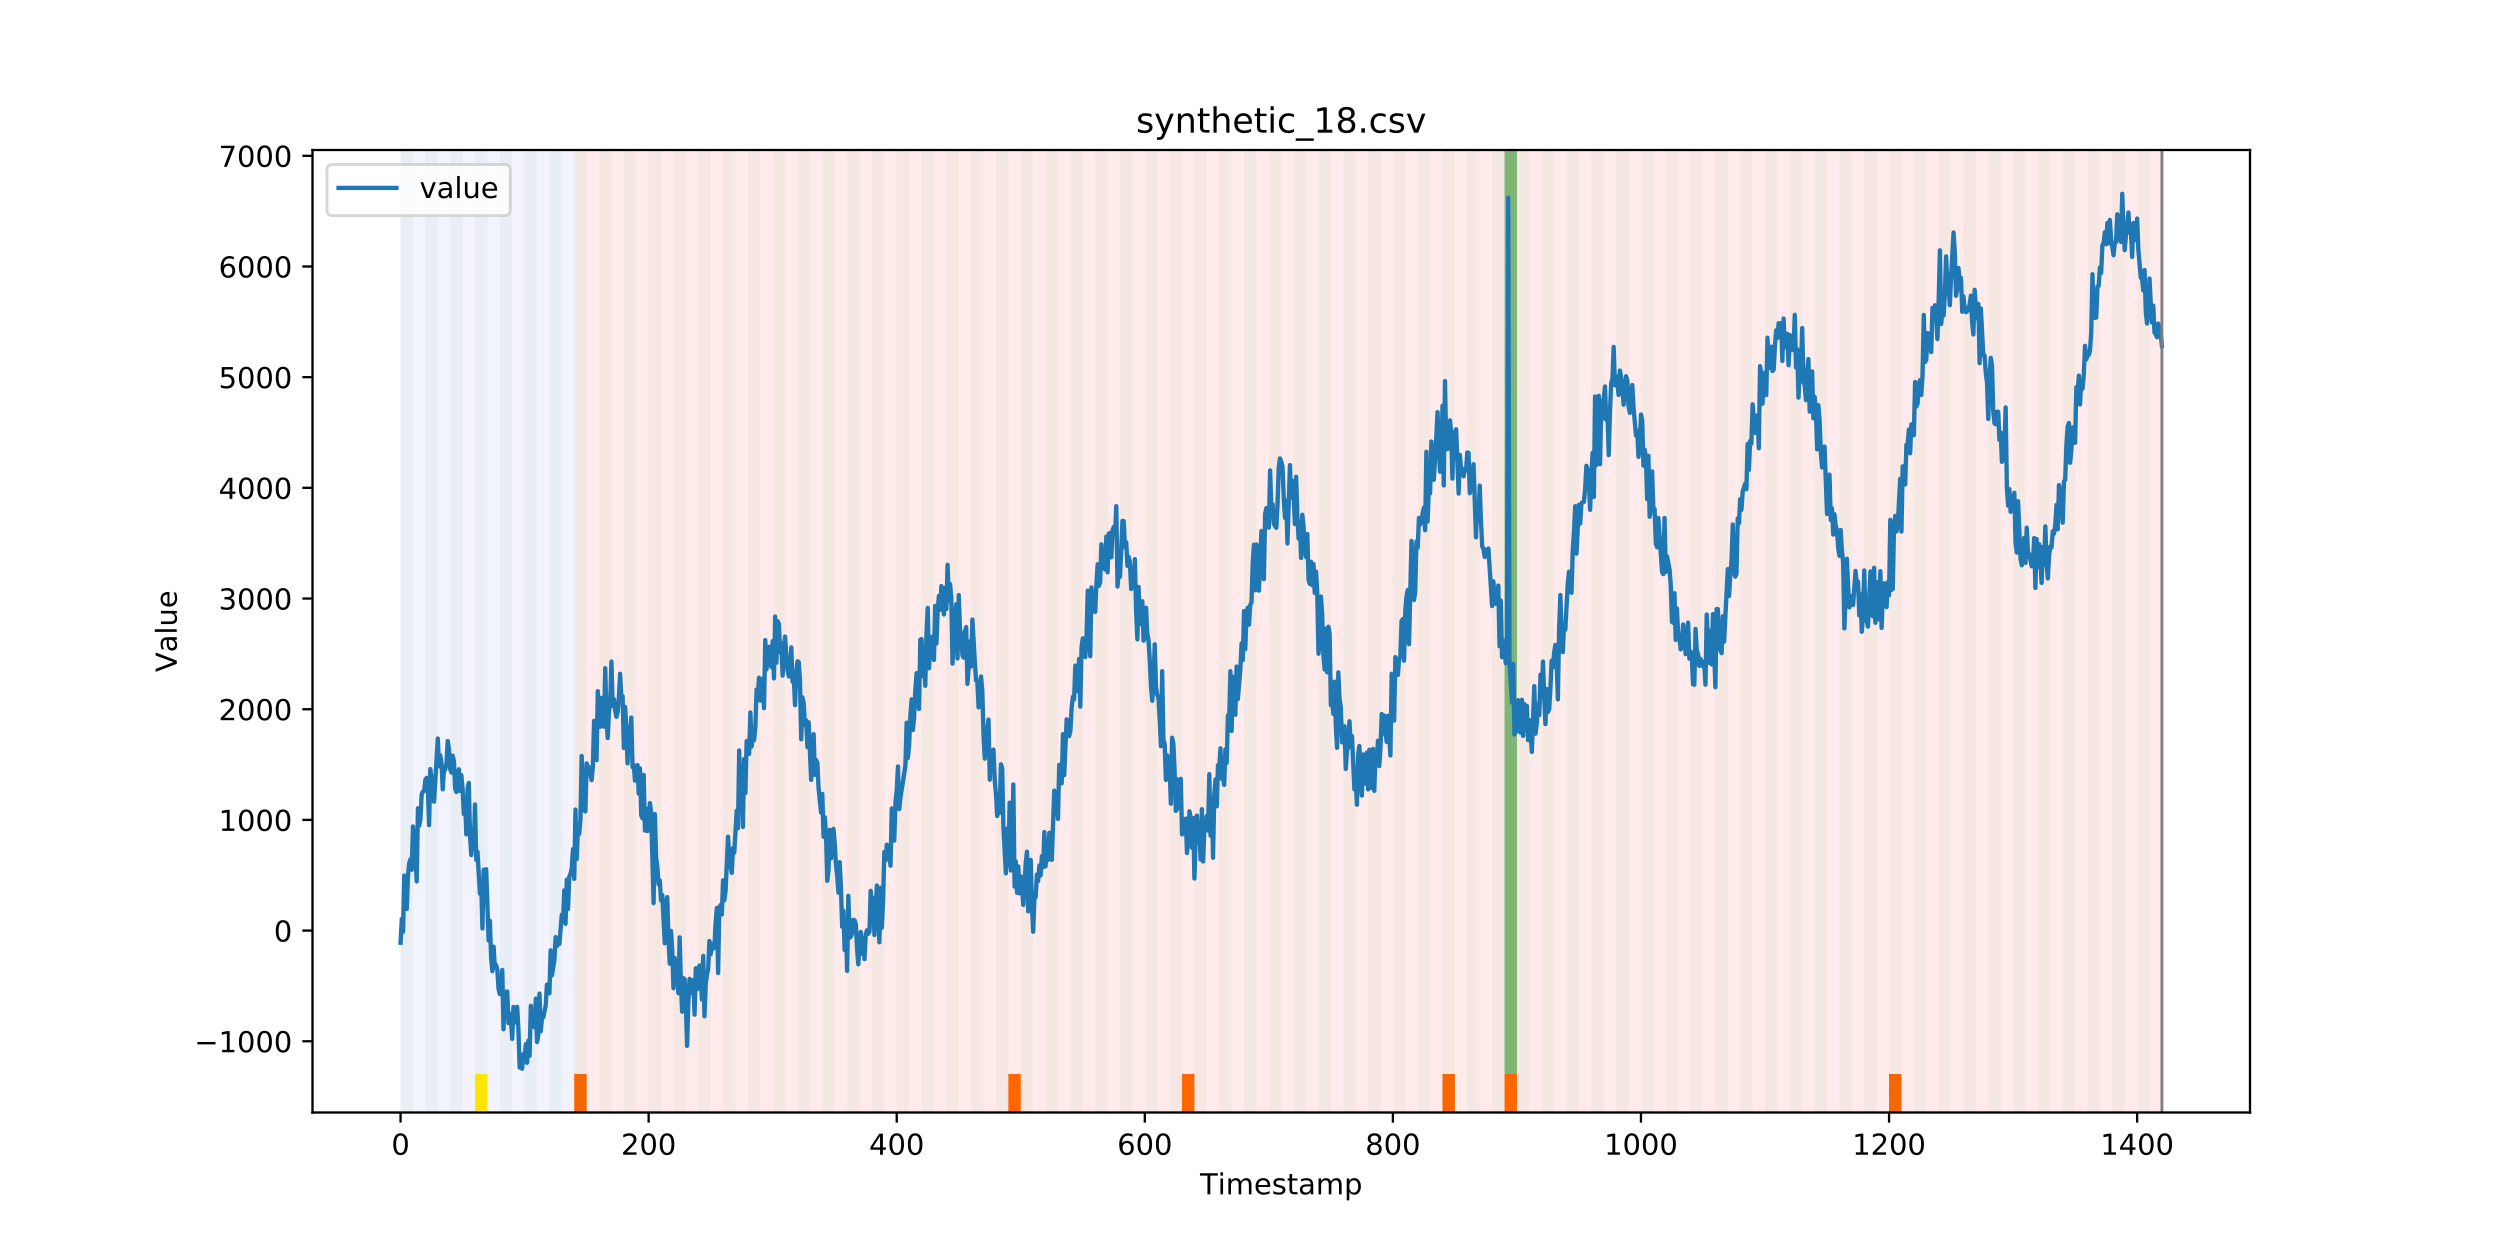 <?xml version="1.0" encoding="utf-8" standalone="no"?>
<!DOCTYPE svg PUBLIC "-//W3C//DTD SVG 1.1//EN"
  "http://www.w3.org/Graphics/SVG/1.1/DTD/svg11.dtd">
<!-- Created with matplotlib (https://matplotlib.org/) -->
<svg height="432pt" version="1.1" viewBox="0 0 864 432" width="864pt" xmlns="http://www.w3.org/2000/svg" xmlns:xlink="http://www.w3.org/1999/xlink">
 <defs>
  <style type="text/css">
*{stroke-linecap:butt;stroke-linejoin:round;}
  </style>
 </defs>
 <g id="figure_1">
  <g id="patch_1">
   <path d="M 0 432 
L 864 432 
L 864 0 
L 0 0 
z
" style="fill:#ffffff;"/>
  </g>
  <g id="axes_1">
   <g id="patch_2">
    <path d="M 108 384.48 
L 777.6 384.48 
L 777.6 51.84 
L 108 51.84 
z
" style="fill:#ffffff;"/>
   </g>
   <g id="patch_3">
    <path clip-path="url(#pc24c9c022e)" d="M 138.436 384.48 
L 138.436 51.84 
L 198.452 51.84 
L 198.452 384.48 
z
" style="fill:#0000ff;opacity:0.05;"/>
   </g>
   <g id="patch_4">
    <path clip-path="url(#pc24c9c022e)" d="M 198.452 384.48 
L 198.452 51.84 
L 747.164 51.84 
L 747.164 384.48 
z
" style="fill:#ff0000;opacity:0.08;"/>
   </g>
   <g id="patch_5">
    <path clip-path="url(#pc24c9c022e)" d="M 138.436 384.48 
L 138.436 51.84 
L 142.723 51.84 
L 142.723 384.48 
z
" style="fill:#008000;opacity:0.04;"/>
   </g>
   <g id="patch_6">
    <path clip-path="url(#pc24c9c022e)" d="M 198.452 384.48 
L 198.452 371.174 
L 202.739 371.174 
L 202.739 384.48 
z
" style="fill:#ff6600;"/>
   </g>
   <g id="patch_7">
    <path clip-path="url(#pc24c9c022e)" d="M 147.01 384.48 
L 147.01 51.84 
L 151.297 51.84 
L 151.297 384.48 
z
" style="fill:#008000;opacity:0.04;"/>
   </g>
   <g id="patch_8">
    <path clip-path="url(#pc24c9c022e)" d="M 155.584 384.48 
L 155.584 51.84 
L 159.87 51.84 
L 159.87 384.48 
z
" style="fill:#008000;opacity:0.04;"/>
   </g>
   <g id="patch_9">
    <path clip-path="url(#pc24c9c022e)" d="M 164.157 384.48 
L 164.157 51.84 
L 168.444 51.84 
L 168.444 384.48 
z
" style="fill:#008000;opacity:0.04;"/>
   </g>
   <g id="patch_10">
    <path clip-path="url(#pc24c9c022e)" d="M 164.157 384.48 
L 164.157 371.174 
L 168.444 371.174 
L 168.444 384.48 
z
" style="fill:#ffe500;"/>
   </g>
   <g id="patch_11">
    <path clip-path="url(#pc24c9c022e)" d="M 172.731 384.48 
L 172.731 51.84 
L 177.018 51.84 
L 177.018 384.48 
z
" style="fill:#008000;opacity:0.04;"/>
   </g>
   <g id="patch_12">
    <path clip-path="url(#pc24c9c022e)" d="M 181.304 384.48 
L 181.304 51.84 
L 185.591 51.84 
L 185.591 384.48 
z
" style="fill:#008000;opacity:0.04;"/>
   </g>
   <g id="patch_13">
    <path clip-path="url(#pc24c9c022e)" d="M 189.878 384.48 
L 189.878 51.84 
L 194.165 51.84 
L 194.165 384.48 
z
" style="fill:#008000;opacity:0.04;"/>
   </g>
   <g id="patch_14">
    <path clip-path="url(#pc24c9c022e)" d="M 198.452 384.48 
L 198.452 51.84 
L 202.739 51.84 
L 202.739 384.48 
z
" style="fill:#008000;opacity:0.04;"/>
   </g>
   <g id="patch_15">
    <path clip-path="url(#pc24c9c022e)" d="M 207.025 384.48 
L 207.025 51.84 
L 211.312 51.84 
L 211.312 384.48 
z
" style="fill:#008000;opacity:0.04;"/>
   </g>
   <g id="patch_16">
    <path clip-path="url(#pc24c9c022e)" d="M 215.599 384.48 
L 215.599 51.84 
L 219.886 51.84 
L 219.886 384.48 
z
" style="fill:#008000;opacity:0.04;"/>
   </g>
   <g id="patch_17">
    <path clip-path="url(#pc24c9c022e)" d="M 224.173 384.48 
L 224.173 51.84 
L 228.459 51.84 
L 228.459 384.48 
z
" style="fill:#008000;opacity:0.04;"/>
   </g>
   <g id="patch_18">
    <path clip-path="url(#pc24c9c022e)" d="M 232.746 384.48 
L 232.746 51.84 
L 237.033 51.84 
L 237.033 384.48 
z
" style="fill:#008000;opacity:0.04;"/>
   </g>
   <g id="patch_19">
    <path clip-path="url(#pc24c9c022e)" d="M 241.32 384.48 
L 241.32 51.84 
L 245.607 51.84 
L 245.607 384.48 
z
" style="fill:#008000;opacity:0.04;"/>
   </g>
   <g id="patch_20">
    <path clip-path="url(#pc24c9c022e)" d="M 249.893 384.48 
L 249.893 51.84 
L 254.18 51.84 
L 254.18 384.48 
z
" style="fill:#008000;opacity:0.04;"/>
   </g>
   <g id="patch_21">
    <path clip-path="url(#pc24c9c022e)" d="M 258.467 384.48 
L 258.467 51.84 
L 262.754 51.84 
L 262.754 384.48 
z
" style="fill:#008000;opacity:0.04;"/>
   </g>
   <g id="patch_22">
    <path clip-path="url(#pc24c9c022e)" d="M 267.041 384.48 
L 267.041 51.84 
L 271.328 51.84 
L 271.328 384.48 
z
" style="fill:#008000;opacity:0.04;"/>
   </g>
   <g id="patch_23">
    <path clip-path="url(#pc24c9c022e)" d="M 275.614 384.48 
L 275.614 51.84 
L 279.901 51.84 
L 279.901 384.48 
z
" style="fill:#008000;opacity:0.04;"/>
   </g>
   <g id="patch_24">
    <path clip-path="url(#pc24c9c022e)" d="M 284.188 384.48 
L 284.188 51.84 
L 288.475 51.84 
L 288.475 384.48 
z
" style="fill:#008000;opacity:0.04;"/>
   </g>
   <g id="patch_25">
    <path clip-path="url(#pc24c9c022e)" d="M 348.49 384.48 
L 348.49 371.174 
L 352.777 371.174 
L 352.777 384.48 
z
" style="fill:#ff6600;"/>
   </g>
   <g id="patch_26">
    <path clip-path="url(#pc24c9c022e)" d="M 292.762 384.48 
L 292.762 51.84 
L 297.048 51.84 
L 297.048 384.48 
z
" style="fill:#008000;opacity:0.04;"/>
   </g>
   <g id="patch_27">
    <path clip-path="url(#pc24c9c022e)" d="M 301.335 384.48 
L 301.335 51.84 
L 305.622 51.84 
L 305.622 384.48 
z
" style="fill:#008000;opacity:0.04;"/>
   </g>
   <g id="patch_28">
    <path clip-path="url(#pc24c9c022e)" d="M 309.909 384.48 
L 309.909 51.84 
L 314.196 51.84 
L 314.196 384.48 
z
" style="fill:#008000;opacity:0.04;"/>
   </g>
   <g id="patch_29">
    <path clip-path="url(#pc24c9c022e)" d="M 318.482 384.48 
L 318.482 51.84 
L 322.769 51.84 
L 322.769 384.48 
z
" style="fill:#008000;opacity:0.04;"/>
   </g>
   <g id="patch_30">
    <path clip-path="url(#pc24c9c022e)" d="M 327.056 384.48 
L 327.056 51.84 
L 331.343 51.84 
L 331.343 384.48 
z
" style="fill:#008000;opacity:0.04;"/>
   </g>
   <g id="patch_31">
    <path clip-path="url(#pc24c9c022e)" d="M 335.63 384.48 
L 335.63 51.84 
L 339.917 51.84 
L 339.917 384.48 
z
" style="fill:#008000;opacity:0.04;"/>
   </g>
   <g id="patch_32">
    <path clip-path="url(#pc24c9c022e)" d="M 344.203 384.48 
L 344.203 51.84 
L 348.49 51.84 
L 348.49 384.48 
z
" style="fill:#008000;opacity:0.04;"/>
   </g>
   <g id="patch_33">
    <path clip-path="url(#pc24c9c022e)" d="M 408.506 384.48 
L 408.506 371.174 
L 412.792 371.174 
L 412.792 384.48 
z
" style="fill:#ff6600;"/>
   </g>
   <g id="patch_34">
    <path clip-path="url(#pc24c9c022e)" d="M 352.777 384.48 
L 352.777 51.84 
L 357.064 51.84 
L 357.064 384.48 
z
" style="fill:#008000;opacity:0.04;"/>
   </g>
   <g id="patch_35">
    <path clip-path="url(#pc24c9c022e)" d="M 361.351 384.48 
L 361.351 51.84 
L 365.637 51.84 
L 365.637 384.48 
z
" style="fill:#008000;opacity:0.04;"/>
   </g>
   <g id="patch_36">
    <path clip-path="url(#pc24c9c022e)" d="M 369.924 384.48 
L 369.924 51.84 
L 374.211 51.84 
L 374.211 384.48 
z
" style="fill:#008000;opacity:0.04;"/>
   </g>
   <g id="patch_37">
    <path clip-path="url(#pc24c9c022e)" d="M 378.498 384.48 
L 378.498 51.84 
L 382.785 51.84 
L 382.785 384.48 
z
" style="fill:#008000;opacity:0.04;"/>
   </g>
   <g id="patch_38">
    <path clip-path="url(#pc24c9c022e)" d="M 387.071 384.48 
L 387.071 51.84 
L 391.358 51.84 
L 391.358 384.48 
z
" style="fill:#008000;opacity:0.04;"/>
   </g>
   <g id="patch_39">
    <path clip-path="url(#pc24c9c022e)" d="M 395.645 384.48 
L 395.645 51.84 
L 399.932 51.84 
L 399.932 384.48 
z
" style="fill:#008000;opacity:0.04;"/>
   </g>
   <g id="patch_40">
    <path clip-path="url(#pc24c9c022e)" d="M 404.219 384.48 
L 404.219 51.84 
L 408.506 51.84 
L 408.506 384.48 
z
" style="fill:#008000;opacity:0.04;"/>
   </g>
   <g id="patch_41">
    <path clip-path="url(#pc24c9c022e)" d="M 412.792 384.48 
L 412.792 51.84 
L 417.079 51.84 
L 417.079 384.48 
z
" style="fill:#008000;opacity:0.04;"/>
   </g>
   <g id="patch_42">
    <path clip-path="url(#pc24c9c022e)" d="M 421.366 384.48 
L 421.366 51.84 
L 425.653 51.84 
L 425.653 384.48 
z
" style="fill:#008000;opacity:0.04;"/>
   </g>
   <g id="patch_43">
    <path clip-path="url(#pc24c9c022e)" d="M 429.94 384.48 
L 429.94 51.84 
L 434.226 51.84 
L 434.226 384.48 
z
" style="fill:#008000;opacity:0.04;"/>
   </g>
   <g id="patch_44">
    <path clip-path="url(#pc24c9c022e)" d="M 438.513 384.48 
L 438.513 51.84 
L 442.8 51.84 
L 442.8 384.48 
z
" style="fill:#008000;opacity:0.04;"/>
   </g>
   <g id="patch_45">
    <path clip-path="url(#pc24c9c022e)" d="M 498.529 384.48 
L 498.529 371.174 
L 502.815 371.174 
L 502.815 384.48 
z
" style="fill:#ff6600;"/>
   </g>
   <g id="patch_46">
    <path clip-path="url(#pc24c9c022e)" d="M 447.087 384.48 
L 447.087 51.84 
L 451.374 51.84 
L 451.374 384.48 
z
" style="fill:#008000;opacity:0.04;"/>
   </g>
   <g id="patch_47">
    <path clip-path="url(#pc24c9c022e)" d="M 455.66 384.48 
L 455.66 51.84 
L 459.947 51.84 
L 459.947 384.48 
z
" style="fill:#008000;opacity:0.04;"/>
   </g>
   <g id="patch_48">
    <path clip-path="url(#pc24c9c022e)" d="M 519.963 384.48 
L 519.963 371.174 
L 524.249 371.174 
L 524.249 384.48 
z
" style="fill:#ff6600;"/>
   </g>
   <g id="patch_49">
    <path clip-path="url(#pc24c9c022e)" d="M 464.234 384.48 
L 464.234 51.84 
L 468.521 51.84 
L 468.521 384.48 
z
" style="fill:#008000;opacity:0.04;"/>
   </g>
   <g id="patch_50">
    <path clip-path="url(#pc24c9c022e)" d="M 472.808 384.48 
L 472.808 51.84 
L 477.094 51.84 
L 477.094 384.48 
z
" style="fill:#008000;opacity:0.04;"/>
   </g>
   <g id="patch_51">
    <path clip-path="url(#pc24c9c022e)" d="M 481.381 384.48 
L 481.381 51.84 
L 485.668 51.84 
L 485.668 384.48 
z
" style="fill:#008000;opacity:0.04;"/>
   </g>
   <g id="patch_52">
    <path clip-path="url(#pc24c9c022e)" d="M 489.955 384.48 
L 489.955 51.84 
L 494.242 51.84 
L 494.242 384.48 
z
" style="fill:#008000;opacity:0.04;"/>
   </g>
   <g id="patch_53">
    <path clip-path="url(#pc24c9c022e)" d="M 498.529 384.48 
L 498.529 51.84 
L 502.815 51.84 
L 502.815 384.48 
z
" style="fill:#008000;opacity:0.04;"/>
   </g>
   <g id="patch_54">
    <path clip-path="url(#pc24c9c022e)" d="M 507.102 384.48 
L 507.102 51.84 
L 511.389 51.84 
L 511.389 384.48 
z
" style="fill:#008000;opacity:0.04;"/>
   </g>
   <g id="patch_55">
    <path clip-path="url(#pc24c9c022e)" d="M 515.676 384.48 
L 515.676 51.84 
L 519.963 51.84 
L 519.963 384.48 
z
" style="fill:#008000;opacity:0.04;"/>
   </g>
   <g id="patch_56">
    <path clip-path="url(#pc24c9c022e)" d="M 519.963 371.174 
L 519.963 51.84 
L 524.249 51.84 
L 524.249 371.174 
z
" style="fill:#008000;opacity:0.5;"/>
   </g>
   <g id="patch_57">
    <path clip-path="url(#pc24c9c022e)" d="M 524.249 384.48 
L 524.249 51.84 
L 528.536 51.84 
L 528.536 384.48 
z
" style="fill:#008000;opacity:0.04;"/>
   </g>
   <g id="patch_58">
    <path clip-path="url(#pc24c9c022e)" d="M 532.823 384.48 
L 532.823 51.84 
L 537.11 51.84 
L 537.11 384.48 
z
" style="fill:#008000;opacity:0.04;"/>
   </g>
   <g id="patch_59">
    <path clip-path="url(#pc24c9c022e)" d="M 541.397 384.48 
L 541.397 51.84 
L 545.683 51.84 
L 545.683 384.48 
z
" style="fill:#008000;opacity:0.04;"/>
   </g>
   <g id="patch_60">
    <path clip-path="url(#pc24c9c022e)" d="M 549.97 384.48 
L 549.97 51.84 
L 554.257 51.84 
L 554.257 384.48 
z
" style="fill:#008000;opacity:0.04;"/>
   </g>
   <g id="patch_61">
    <path clip-path="url(#pc24c9c022e)" d="M 558.544 384.48 
L 558.544 51.84 
L 562.831 51.84 
L 562.831 384.48 
z
" style="fill:#008000;opacity:0.04;"/>
   </g>
   <g id="patch_62">
    <path clip-path="url(#pc24c9c022e)" d="M 567.118 384.48 
L 567.118 51.84 
L 571.404 51.84 
L 571.404 384.48 
z
" style="fill:#008000;opacity:0.04;"/>
   </g>
   <g id="patch_63">
    <path clip-path="url(#pc24c9c022e)" d="M 575.691 384.48 
L 575.691 51.84 
L 579.978 51.84 
L 579.978 384.48 
z
" style="fill:#008000;opacity:0.04;"/>
   </g>
   <g id="patch_64">
    <path clip-path="url(#pc24c9c022e)" d="M 584.265 384.48 
L 584.265 51.84 
L 588.552 51.84 
L 588.552 384.48 
z
" style="fill:#008000;opacity:0.04;"/>
   </g>
   <g id="patch_65">
    <path clip-path="url(#pc24c9c022e)" d="M 592.838 384.48 
L 592.838 51.84 
L 597.125 51.84 
L 597.125 384.48 
z
" style="fill:#008000;opacity:0.04;"/>
   </g>
   <g id="patch_66">
    <path clip-path="url(#pc24c9c022e)" d="M 652.854 384.48 
L 652.854 371.174 
L 657.141 371.174 
L 657.141 384.48 
z
" style="fill:#ff6600;"/>
   </g>
   <g id="patch_67">
    <path clip-path="url(#pc24c9c022e)" d="M 601.412 384.48 
L 601.412 51.84 
L 605.699 51.84 
L 605.699 384.48 
z
" style="fill:#008000;opacity:0.04;"/>
   </g>
   <g id="patch_68">
    <path clip-path="url(#pc24c9c022e)" d="M 609.986 384.48 
L 609.986 51.84 
L 614.272 51.84 
L 614.272 384.48 
z
" style="fill:#008000;opacity:0.04;"/>
   </g>
   <g id="patch_69">
    <path clip-path="url(#pc24c9c022e)" d="M 618.559 384.48 
L 618.559 51.84 
L 622.846 51.84 
L 622.846 384.48 
z
" style="fill:#008000;opacity:0.04;"/>
   </g>
   <g id="patch_70">
    <path clip-path="url(#pc24c9c022e)" d="M 627.133 384.48 
L 627.133 51.84 
L 631.42 51.84 
L 631.42 384.48 
z
" style="fill:#008000;opacity:0.04;"/>
   </g>
   <g id="patch_71">
    <path clip-path="url(#pc24c9c022e)" d="M 635.707 384.48 
L 635.707 51.84 
L 639.993 51.84 
L 639.993 384.48 
z
" style="fill:#008000;opacity:0.04;"/>
   </g>
   <g id="patch_72">
    <path clip-path="url(#pc24c9c022e)" d="M 644.28 384.48 
L 644.28 51.84 
L 648.567 51.84 
L 648.567 384.48 
z
" style="fill:#008000;opacity:0.04;"/>
   </g>
   <g id="patch_73">
    <path clip-path="url(#pc24c9c022e)" d="M 652.854 384.48 
L 652.854 51.84 
L 657.141 51.84 
L 657.141 384.48 
z
" style="fill:#008000;opacity:0.04;"/>
   </g>
   <g id="patch_74">
    <path clip-path="url(#pc24c9c022e)" d="M 661.427 384.48 
L 661.427 51.84 
L 665.714 51.84 
L 665.714 384.48 
z
" style="fill:#008000;opacity:0.04;"/>
   </g>
   <g id="patch_75">
    <path clip-path="url(#pc24c9c022e)" d="M 670.001 384.48 
L 670.001 51.84 
L 674.288 51.84 
L 674.288 384.48 
z
" style="fill:#008000;opacity:0.04;"/>
   </g>
   <g id="patch_76">
    <path clip-path="url(#pc24c9c022e)" d="M 678.575 384.48 
L 678.575 51.84 
L 682.861 51.84 
L 682.861 384.48 
z
" style="fill:#008000;opacity:0.04;"/>
   </g>
   <g id="patch_77">
    <path clip-path="url(#pc24c9c022e)" d="M 687.148 384.48 
L 687.148 51.84 
L 691.435 51.84 
L 691.435 384.48 
z
" style="fill:#008000;opacity:0.04;"/>
   </g>
   <g id="patch_78">
    <path clip-path="url(#pc24c9c022e)" d="M 695.722 384.48 
L 695.722 51.84 
L 700.009 51.84 
L 700.009 384.48 
z
" style="fill:#008000;opacity:0.04;"/>
   </g>
   <g id="patch_79">
    <path clip-path="url(#pc24c9c022e)" d="M 704.296 384.48 
L 704.296 51.84 
L 708.582 51.84 
L 708.582 384.48 
z
" style="fill:#008000;opacity:0.04;"/>
   </g>
   <g id="patch_80">
    <path clip-path="url(#pc24c9c022e)" d="M 712.869 384.48 
L 712.869 51.84 
L 717.156 51.84 
L 717.156 384.48 
z
" style="fill:#008000;opacity:0.04;"/>
   </g>
   <g id="patch_81">
    <path clip-path="url(#pc24c9c022e)" d="M 721.443 384.48 
L 721.443 51.84 
L 725.73 51.84 
L 725.73 384.48 
z
" style="fill:#008000;opacity:0.04;"/>
   </g>
   <g id="patch_82">
    <path clip-path="url(#pc24c9c022e)" d="M 730.016 384.48 
L 730.016 51.84 
L 734.303 51.84 
L 734.303 384.48 
z
" style="fill:#008000;opacity:0.04;"/>
   </g>
   <g id="patch_83">
    <path clip-path="url(#pc24c9c022e)" d="M 738.59 384.48 
L 738.59 51.84 
L 742.877 51.84 
L 742.877 384.48 
z
" style="fill:#008000;opacity:0.04;"/>
   </g>
   <g id="matplotlib.axis_1">
    <g id="xtick_1">
     <g id="line2d_1">
      <defs>
       <path d="M 0 0 
L 0 3.5 
" id="m8c3dece100" style="stroke:#000000;stroke-width:0.8;"/>
      </defs>
      <g>
       <use style="stroke:#000000;stroke-width:0.8;" x="138.436" xlink:href="#m8c3dece100" y="384.48"/>
      </g>
     </g>
     <g id="text_1">
      <!-- 0 -->
      <defs>
       <path d="M 31.781 66.406 
Q 24.172 66.406 20.328 58.906 
Q 16.5 51.422 16.5 36.375 
Q 16.5 21.391 20.328 13.891 
Q 24.172 6.391 31.781 6.391 
Q 39.453 6.391 43.281 13.891 
Q 47.125 21.391 47.125 36.375 
Q 47.125 51.422 43.281 58.906 
Q 39.453 66.406 31.781 66.406 
z
M 31.781 74.219 
Q 44.047 74.219 50.516 64.516 
Q 56.984 54.828 56.984 36.375 
Q 56.984 17.969 50.516 8.266 
Q 44.047 -1.422 31.781 -1.422 
Q 19.531 -1.422 13.062 8.266 
Q 6.594 17.969 6.594 36.375 
Q 6.594 54.828 13.062 64.516 
Q 19.531 74.219 31.781 74.219 
z
" id="DejaVuSans-48"/>
      </defs>
      <g transform="translate(135.255 399.078)scale(0.1 -0.1)">
       <use xlink:href="#DejaVuSans-48"/>
      </g>
     </g>
    </g>
    <g id="xtick_2">
     <g id="line2d_2">
      <g>
       <use style="stroke:#000000;stroke-width:0.8;" x="224.173" xlink:href="#m8c3dece100" y="384.48"/>
      </g>
     </g>
     <g id="text_2">
      <!-- 200 -->
      <defs>
       <path d="M 19.188 8.297 
L 53.609 8.297 
L 53.609 0 
L 7.328 0 
L 7.328 8.297 
Q 12.938 14.109 22.625 23.891 
Q 32.328 33.688 34.812 36.531 
Q 39.547 41.844 41.422 45.531 
Q 43.312 49.219 43.312 52.781 
Q 43.312 58.594 39.234 62.25 
Q 35.156 65.922 28.609 65.922 
Q 23.969 65.922 18.812 64.312 
Q 13.672 62.703 7.812 59.422 
L 7.812 69.391 
Q 13.766 71.781 18.938 73 
Q 24.125 74.219 28.422 74.219 
Q 39.75 74.219 46.484 68.547 
Q 53.219 62.891 53.219 53.422 
Q 53.219 48.922 51.531 44.891 
Q 49.859 40.875 45.406 35.406 
Q 44.188 33.984 37.641 27.219 
Q 31.109 20.453 19.188 8.297 
z
" id="DejaVuSans-50"/>
      </defs>
      <g transform="translate(214.629 399.078)scale(0.1 -0.1)">
       <use xlink:href="#DejaVuSans-50"/>
       <use x="63.623" xlink:href="#DejaVuSans-48"/>
       <use x="127.246" xlink:href="#DejaVuSans-48"/>
      </g>
     </g>
    </g>
    <g id="xtick_3">
     <g id="line2d_3">
      <g>
       <use style="stroke:#000000;stroke-width:0.8;" x="309.909" xlink:href="#m8c3dece100" y="384.48"/>
      </g>
     </g>
     <g id="text_3">
      <!-- 400 -->
      <defs>
       <path d="M 37.797 64.312 
L 12.891 25.391 
L 37.797 25.391 
z
M 35.203 72.906 
L 47.609 72.906 
L 47.609 25.391 
L 58.016 25.391 
L 58.016 17.188 
L 47.609 17.188 
L 47.609 0 
L 37.797 0 
L 37.797 17.188 
L 4.891 17.188 
L 4.891 26.703 
z
" id="DejaVuSans-52"/>
      </defs>
      <g transform="translate(300.365 399.078)scale(0.1 -0.1)">
       <use xlink:href="#DejaVuSans-52"/>
       <use x="63.623" xlink:href="#DejaVuSans-48"/>
       <use x="127.246" xlink:href="#DejaVuSans-48"/>
      </g>
     </g>
    </g>
    <g id="xtick_4">
     <g id="line2d_4">
      <g>
       <use style="stroke:#000000;stroke-width:0.8;" x="395.645" xlink:href="#m8c3dece100" y="384.48"/>
      </g>
     </g>
     <g id="text_4">
      <!-- 600 -->
      <defs>
       <path d="M 33.016 40.375 
Q 26.375 40.375 22.484 35.828 
Q 18.609 31.297 18.609 23.391 
Q 18.609 15.531 22.484 10.953 
Q 26.375 6.391 33.016 6.391 
Q 39.656 6.391 43.531 10.953 
Q 47.406 15.531 47.406 23.391 
Q 47.406 31.297 43.531 35.828 
Q 39.656 40.375 33.016 40.375 
z
M 52.594 71.297 
L 52.594 62.312 
Q 48.875 64.062 45.094 64.984 
Q 41.312 65.922 37.594 65.922 
Q 27.828 65.922 22.672 59.328 
Q 17.531 52.734 16.797 39.406 
Q 19.672 43.656 24.016 45.922 
Q 28.375 48.188 33.594 48.188 
Q 44.578 48.188 50.953 41.516 
Q 57.328 34.859 57.328 23.391 
Q 57.328 12.156 50.688 5.359 
Q 44.047 -1.422 33.016 -1.422 
Q 20.359 -1.422 13.672 8.266 
Q 6.984 17.969 6.984 36.375 
Q 6.984 53.656 15.188 63.938 
Q 23.391 74.219 37.203 74.219 
Q 40.922 74.219 44.703 73.484 
Q 48.484 72.75 52.594 71.297 
z
" id="DejaVuSans-54"/>
      </defs>
      <g transform="translate(386.101 399.078)scale(0.1 -0.1)">
       <use xlink:href="#DejaVuSans-54"/>
       <use x="63.623" xlink:href="#DejaVuSans-48"/>
       <use x="127.246" xlink:href="#DejaVuSans-48"/>
      </g>
     </g>
    </g>
    <g id="xtick_5">
     <g id="line2d_5">
      <g>
       <use style="stroke:#000000;stroke-width:0.8;" x="481.381" xlink:href="#m8c3dece100" y="384.48"/>
      </g>
     </g>
     <g id="text_5">
      <!-- 800 -->
      <defs>
       <path d="M 31.781 34.625 
Q 24.75 34.625 20.719 30.859 
Q 16.703 27.094 16.703 20.516 
Q 16.703 13.922 20.719 10.156 
Q 24.75 6.391 31.781 6.391 
Q 38.812 6.391 42.859 10.172 
Q 46.922 13.969 46.922 20.516 
Q 46.922 27.094 42.891 30.859 
Q 38.875 34.625 31.781 34.625 
z
M 21.922 38.812 
Q 15.578 40.375 12.031 44.719 
Q 8.5 49.078 8.5 55.328 
Q 8.5 64.062 14.719 69.141 
Q 20.953 74.219 31.781 74.219 
Q 42.672 74.219 48.875 69.141 
Q 55.078 64.062 55.078 55.328 
Q 55.078 49.078 51.531 44.719 
Q 48 40.375 41.703 38.812 
Q 48.828 37.156 52.797 32.312 
Q 56.781 27.484 56.781 20.516 
Q 56.781 9.906 50.312 4.234 
Q 43.844 -1.422 31.781 -1.422 
Q 19.734 -1.422 13.25 4.234 
Q 6.781 9.906 6.781 20.516 
Q 6.781 27.484 10.781 32.312 
Q 14.797 37.156 21.922 38.812 
z
M 18.312 54.391 
Q 18.312 48.734 21.844 45.562 
Q 25.391 42.391 31.781 42.391 
Q 38.141 42.391 41.719 45.562 
Q 45.312 48.734 45.312 54.391 
Q 45.312 60.062 41.719 63.234 
Q 38.141 66.406 31.781 66.406 
Q 25.391 66.406 21.844 63.234 
Q 18.312 60.062 18.312 54.391 
z
" id="DejaVuSans-56"/>
      </defs>
      <g transform="translate(471.838 399.078)scale(0.1 -0.1)">
       <use xlink:href="#DejaVuSans-56"/>
       <use x="63.623" xlink:href="#DejaVuSans-48"/>
       <use x="127.246" xlink:href="#DejaVuSans-48"/>
      </g>
     </g>
    </g>
    <g id="xtick_6">
     <g id="line2d_6">
      <g>
       <use style="stroke:#000000;stroke-width:0.8;" x="567.118" xlink:href="#m8c3dece100" y="384.48"/>
      </g>
     </g>
     <g id="text_6">
      <!-- 1000 -->
      <defs>
       <path d="M 12.406 8.297 
L 28.516 8.297 
L 28.516 63.922 
L 10.984 60.406 
L 10.984 69.391 
L 28.422 72.906 
L 38.281 72.906 
L 38.281 8.297 
L 54.391 8.297 
L 54.391 0 
L 12.406 0 
z
" id="DejaVuSans-49"/>
      </defs>
      <g transform="translate(554.393 399.078)scale(0.1 -0.1)">
       <use xlink:href="#DejaVuSans-49"/>
       <use x="63.623" xlink:href="#DejaVuSans-48"/>
       <use x="127.246" xlink:href="#DejaVuSans-48"/>
       <use x="190.869" xlink:href="#DejaVuSans-48"/>
      </g>
     </g>
    </g>
    <g id="xtick_7">
     <g id="line2d_7">
      <g>
       <use style="stroke:#000000;stroke-width:0.8;" x="652.854" xlink:href="#m8c3dece100" y="384.48"/>
      </g>
     </g>
     <g id="text_7">
      <!-- 1200 -->
      <g transform="translate(640.129 399.078)scale(0.1 -0.1)">
       <use xlink:href="#DejaVuSans-49"/>
       <use x="63.623" xlink:href="#DejaVuSans-50"/>
       <use x="127.246" xlink:href="#DejaVuSans-48"/>
       <use x="190.869" xlink:href="#DejaVuSans-48"/>
      </g>
     </g>
    </g>
    <g id="xtick_8">
     <g id="line2d_8">
      <g>
       <use style="stroke:#000000;stroke-width:0.8;" x="738.59" xlink:href="#m8c3dece100" y="384.48"/>
      </g>
     </g>
     <g id="text_8">
      <!-- 1400 -->
      <g transform="translate(725.865 399.078)scale(0.1 -0.1)">
       <use xlink:href="#DejaVuSans-49"/>
       <use x="63.623" xlink:href="#DejaVuSans-52"/>
       <use x="127.246" xlink:href="#DejaVuSans-48"/>
       <use x="190.869" xlink:href="#DejaVuSans-48"/>
      </g>
     </g>
    </g>
    <g id="text_9">
     <!-- Timestamp -->
     <defs>
      <path d="M -0.297 72.906 
L 61.375 72.906 
L 61.375 64.594 
L 35.5 64.594 
L 35.5 0 
L 25.594 0 
L 25.594 64.594 
L -0.297 64.594 
z
" id="DejaVuSans-84"/>
      <path d="M 9.422 54.688 
L 18.406 54.688 
L 18.406 0 
L 9.422 0 
z
M 9.422 75.984 
L 18.406 75.984 
L 18.406 64.594 
L 9.422 64.594 
z
" id="DejaVuSans-105"/>
      <path d="M 52 44.188 
Q 55.375 50.25 60.062 53.125 
Q 64.75 56 71.094 56 
Q 79.641 56 84.281 50.016 
Q 88.922 44.047 88.922 33.016 
L 88.922 0 
L 79.891 0 
L 79.891 32.719 
Q 79.891 40.578 77.094 44.375 
Q 74.312 48.188 68.609 48.188 
Q 61.625 48.188 57.562 43.547 
Q 53.516 38.922 53.516 30.906 
L 53.516 0 
L 44.484 0 
L 44.484 32.719 
Q 44.484 40.625 41.703 44.406 
Q 38.922 48.188 33.109 48.188 
Q 26.219 48.188 22.156 43.531 
Q 18.109 38.875 18.109 30.906 
L 18.109 0 
L 9.078 0 
L 9.078 54.688 
L 18.109 54.688 
L 18.109 46.188 
Q 21.188 51.219 25.484 53.609 
Q 29.781 56 35.688 56 
Q 41.656 56 45.828 52.969 
Q 50 49.953 52 44.188 
z
" id="DejaVuSans-109"/>
      <path d="M 56.203 29.594 
L 56.203 25.203 
L 14.891 25.203 
Q 15.484 15.922 20.484 11.062 
Q 25.484 6.203 34.422 6.203 
Q 39.594 6.203 44.453 7.469 
Q 49.312 8.734 54.109 11.281 
L 54.109 2.781 
Q 49.266 0.734 44.188 -0.344 
Q 39.109 -1.422 33.891 -1.422 
Q 20.797 -1.422 13.156 6.188 
Q 5.516 13.812 5.516 26.812 
Q 5.516 40.234 12.766 48.109 
Q 20.016 56 32.328 56 
Q 43.359 56 49.781 48.891 
Q 56.203 41.797 56.203 29.594 
z
M 47.219 32.234 
Q 47.125 39.594 43.094 43.984 
Q 39.062 48.391 32.422 48.391 
Q 24.906 48.391 20.391 44.141 
Q 15.875 39.891 15.188 32.172 
z
" id="DejaVuSans-101"/>
      <path d="M 44.281 53.078 
L 44.281 44.578 
Q 40.484 46.531 36.375 47.5 
Q 32.281 48.484 27.875 48.484 
Q 21.188 48.484 17.844 46.438 
Q 14.5 44.391 14.5 40.281 
Q 14.5 37.156 16.891 35.375 
Q 19.281 33.594 26.516 31.984 
L 29.594 31.297 
Q 39.156 29.25 43.188 25.516 
Q 47.219 21.781 47.219 15.094 
Q 47.219 7.469 41.188 3.016 
Q 35.156 -1.422 24.609 -1.422 
Q 20.219 -1.422 15.453 -0.562 
Q 10.688 0.297 5.422 2 
L 5.422 11.281 
Q 10.406 8.688 15.234 7.391 
Q 20.062 6.109 24.812 6.109 
Q 31.156 6.109 34.562 8.281 
Q 37.984 10.453 37.984 14.406 
Q 37.984 18.062 35.516 20.016 
Q 33.062 21.969 24.703 23.781 
L 21.578 24.516 
Q 13.234 26.266 9.516 29.906 
Q 5.812 33.547 5.812 39.891 
Q 5.812 47.609 11.281 51.797 
Q 16.75 56 26.812 56 
Q 31.781 56 36.172 55.266 
Q 40.578 54.547 44.281 53.078 
z
" id="DejaVuSans-115"/>
      <path d="M 18.312 70.219 
L 18.312 54.688 
L 36.812 54.688 
L 36.812 47.703 
L 18.312 47.703 
L 18.312 18.016 
Q 18.312 11.328 20.141 9.422 
Q 21.969 7.516 27.594 7.516 
L 36.812 7.516 
L 36.812 0 
L 27.594 0 
Q 17.188 0 13.234 3.875 
Q 9.281 7.766 9.281 18.016 
L 9.281 47.703 
L 2.688 47.703 
L 2.688 54.688 
L 9.281 54.688 
L 9.281 70.219 
z
" id="DejaVuSans-116"/>
      <path d="M 34.281 27.484 
Q 23.391 27.484 19.188 25 
Q 14.984 22.516 14.984 16.5 
Q 14.984 11.719 18.141 8.906 
Q 21.297 6.109 26.703 6.109 
Q 34.188 6.109 38.703 11.406 
Q 43.219 16.703 43.219 25.484 
L 43.219 27.484 
z
M 52.203 31.203 
L 52.203 0 
L 43.219 0 
L 43.219 8.297 
Q 40.141 3.328 35.547 0.953 
Q 30.953 -1.422 24.312 -1.422 
Q 15.922 -1.422 10.953 3.297 
Q 6 8.016 6 15.922 
Q 6 25.141 12.172 29.828 
Q 18.359 34.516 30.609 34.516 
L 43.219 34.516 
L 43.219 35.406 
Q 43.219 41.609 39.141 45 
Q 35.062 48.391 27.688 48.391 
Q 23 48.391 18.547 47.266 
Q 14.109 46.141 10.016 43.891 
L 10.016 52.203 
Q 14.938 54.109 19.578 55.047 
Q 24.219 56 28.609 56 
Q 40.484 56 46.344 49.844 
Q 52.203 43.703 52.203 31.203 
z
" id="DejaVuSans-97"/>
      <path d="M 18.109 8.203 
L 18.109 -20.797 
L 9.078 -20.797 
L 9.078 54.688 
L 18.109 54.688 
L 18.109 46.391 
Q 20.953 51.266 25.266 53.625 
Q 29.594 56 35.594 56 
Q 45.562 56 51.781 48.094 
Q 58.016 40.188 58.016 27.297 
Q 58.016 14.406 51.781 6.484 
Q 45.562 -1.422 35.594 -1.422 
Q 29.594 -1.422 25.266 0.953 
Q 20.953 3.328 18.109 8.203 
z
M 48.688 27.297 
Q 48.688 37.203 44.609 42.844 
Q 40.531 48.484 33.406 48.484 
Q 26.266 48.484 22.188 42.844 
Q 18.109 37.203 18.109 27.297 
Q 18.109 17.391 22.188 11.75 
Q 26.266 6.109 33.406 6.109 
Q 40.531 6.109 44.609 11.75 
Q 48.688 17.391 48.688 27.297 
z
" id="DejaVuSans-112"/>
     </defs>
     <g transform="translate(414.739 412.757)scale(0.1 -0.1)">
      <use xlink:href="#DejaVuSans-84"/>
      <use x="61.037" xlink:href="#DejaVuSans-105"/>
      <use x="88.82" xlink:href="#DejaVuSans-109"/>
      <use x="186.232" xlink:href="#DejaVuSans-101"/>
      <use x="247.756" xlink:href="#DejaVuSans-115"/>
      <use x="299.855" xlink:href="#DejaVuSans-116"/>
      <use x="339.064" xlink:href="#DejaVuSans-97"/>
      <use x="400.344" xlink:href="#DejaVuSans-109"/>
      <use x="497.756" xlink:href="#DejaVuSans-112"/>
     </g>
    </g>
   </g>
   <g id="matplotlib.axis_2">
    <g id="ytick_1">
     <g id="line2d_9">
      <defs>
       <path d="M 0 0 
L -3.5 0 
" id="m5c6d28e313" style="stroke:#000000;stroke-width:0.8;"/>
      </defs>
      <g>
       <use style="stroke:#000000;stroke-width:0.8;" x="108" xlink:href="#m5c6d28e313" y="359.859"/>
      </g>
     </g>
     <g id="text_10">
      <!-- −1000 -->
      <defs>
       <path d="M 10.594 35.5 
L 73.188 35.5 
L 73.188 27.203 
L 10.594 27.203 
z
" id="DejaVuSans-8722"/>
      </defs>
      <g transform="translate(67.17 363.658)scale(0.1 -0.1)">
       <use xlink:href="#DejaVuSans-8722"/>
       <use x="83.789" xlink:href="#DejaVuSans-49"/>
       <use x="147.412" xlink:href="#DejaVuSans-48"/>
       <use x="211.035" xlink:href="#DejaVuSans-48"/>
       <use x="274.658" xlink:href="#DejaVuSans-48"/>
      </g>
     </g>
    </g>
    <g id="ytick_2">
     <g id="line2d_10">
      <g>
       <use style="stroke:#000000;stroke-width:0.8;" x="108" xlink:href="#m5c6d28e313" y="321.608"/>
      </g>
     </g>
     <g id="text_11">
      <!-- 0 -->
      <g transform="translate(94.638 325.407)scale(0.1 -0.1)">
       <use xlink:href="#DejaVuSans-48"/>
      </g>
     </g>
    </g>
    <g id="ytick_3">
     <g id="line2d_11">
      <g>
       <use style="stroke:#000000;stroke-width:0.8;" x="108" xlink:href="#m5c6d28e313" y="283.357"/>
      </g>
     </g>
     <g id="text_12">
      <!-- 1000 -->
      <g transform="translate(75.55 287.156)scale(0.1 -0.1)">
       <use xlink:href="#DejaVuSans-49"/>
       <use x="63.623" xlink:href="#DejaVuSans-48"/>
       <use x="127.246" xlink:href="#DejaVuSans-48"/>
       <use x="190.869" xlink:href="#DejaVuSans-48"/>
      </g>
     </g>
    </g>
    <g id="ytick_4">
     <g id="line2d_12">
      <g>
       <use style="stroke:#000000;stroke-width:0.8;" x="108" xlink:href="#m5c6d28e313" y="245.106"/>
      </g>
     </g>
     <g id="text_13">
      <!-- 2000 -->
      <g transform="translate(75.55 248.905)scale(0.1 -0.1)">
       <use xlink:href="#DejaVuSans-50"/>
       <use x="63.623" xlink:href="#DejaVuSans-48"/>
       <use x="127.246" xlink:href="#DejaVuSans-48"/>
       <use x="190.869" xlink:href="#DejaVuSans-48"/>
      </g>
     </g>
    </g>
    <g id="ytick_5">
     <g id="line2d_13">
      <g>
       <use style="stroke:#000000;stroke-width:0.8;" x="108" xlink:href="#m5c6d28e313" y="206.854"/>
      </g>
     </g>
     <g id="text_14">
      <!-- 3000 -->
      <defs>
       <path d="M 40.578 39.312 
Q 47.656 37.797 51.625 33 
Q 55.609 28.219 55.609 21.188 
Q 55.609 10.406 48.188 4.484 
Q 40.766 -1.422 27.094 -1.422 
Q 22.516 -1.422 17.656 -0.516 
Q 12.797 0.391 7.625 2.203 
L 7.625 11.719 
Q 11.719 9.328 16.594 8.109 
Q 21.484 6.891 26.812 6.891 
Q 36.078 6.891 40.938 10.547 
Q 45.797 14.203 45.797 21.188 
Q 45.797 27.641 41.281 31.266 
Q 36.766 34.906 28.719 34.906 
L 20.219 34.906 
L 20.219 43.016 
L 29.109 43.016 
Q 36.375 43.016 40.234 45.922 
Q 44.094 48.828 44.094 54.297 
Q 44.094 59.906 40.109 62.906 
Q 36.141 65.922 28.719 65.922 
Q 24.656 65.922 20.016 65.031 
Q 15.375 64.156 9.812 62.312 
L 9.812 71.094 
Q 15.438 72.656 20.344 73.438 
Q 25.25 74.219 29.594 74.219 
Q 40.828 74.219 47.359 69.109 
Q 53.906 64.016 53.906 55.328 
Q 53.906 49.266 50.438 45.094 
Q 46.969 40.922 40.578 39.312 
z
" id="DejaVuSans-51"/>
      </defs>
      <g transform="translate(75.55 210.654)scale(0.1 -0.1)">
       <use xlink:href="#DejaVuSans-51"/>
       <use x="63.623" xlink:href="#DejaVuSans-48"/>
       <use x="127.246" xlink:href="#DejaVuSans-48"/>
       <use x="190.869" xlink:href="#DejaVuSans-48"/>
      </g>
     </g>
    </g>
    <g id="ytick_6">
     <g id="line2d_14">
      <g>
       <use style="stroke:#000000;stroke-width:0.8;" x="108" xlink:href="#m5c6d28e313" y="168.603"/>
      </g>
     </g>
     <g id="text_15">
      <!-- 4000 -->
      <g transform="translate(75.55 172.402)scale(0.1 -0.1)">
       <use xlink:href="#DejaVuSans-52"/>
       <use x="63.623" xlink:href="#DejaVuSans-48"/>
       <use x="127.246" xlink:href="#DejaVuSans-48"/>
       <use x="190.869" xlink:href="#DejaVuSans-48"/>
      </g>
     </g>
    </g>
    <g id="ytick_7">
     <g id="line2d_15">
      <g>
       <use style="stroke:#000000;stroke-width:0.8;" x="108" xlink:href="#m5c6d28e313" y="130.352"/>
      </g>
     </g>
     <g id="text_16">
      <!-- 5000 -->
      <defs>
       <path d="M 10.797 72.906 
L 49.516 72.906 
L 49.516 64.594 
L 19.828 64.594 
L 19.828 46.734 
Q 21.969 47.469 24.109 47.828 
Q 26.266 48.188 28.422 48.188 
Q 40.625 48.188 47.75 41.5 
Q 54.891 34.812 54.891 23.391 
Q 54.891 11.625 47.562 5.094 
Q 40.234 -1.422 26.906 -1.422 
Q 22.312 -1.422 17.547 -0.641 
Q 12.797 0.141 7.719 1.703 
L 7.719 11.625 
Q 12.109 9.234 16.797 8.062 
Q 21.484 6.891 26.703 6.891 
Q 35.156 6.891 40.078 11.328 
Q 45.016 15.766 45.016 23.391 
Q 45.016 31 40.078 35.438 
Q 35.156 39.891 26.703 39.891 
Q 22.75 39.891 18.812 39.016 
Q 14.891 38.141 10.797 36.281 
z
" id="DejaVuSans-53"/>
      </defs>
      <g transform="translate(75.55 134.151)scale(0.1 -0.1)">
       <use xlink:href="#DejaVuSans-53"/>
       <use x="63.623" xlink:href="#DejaVuSans-48"/>
       <use x="127.246" xlink:href="#DejaVuSans-48"/>
       <use x="190.869" xlink:href="#DejaVuSans-48"/>
      </g>
     </g>
    </g>
    <g id="ytick_8">
     <g id="line2d_16">
      <g>
       <use style="stroke:#000000;stroke-width:0.8;" x="108" xlink:href="#m5c6d28e313" y="92.101"/>
      </g>
     </g>
     <g id="text_17">
      <!-- 6000 -->
      <g transform="translate(75.55 95.9)scale(0.1 -0.1)">
       <use xlink:href="#DejaVuSans-54"/>
       <use x="63.623" xlink:href="#DejaVuSans-48"/>
       <use x="127.246" xlink:href="#DejaVuSans-48"/>
       <use x="190.869" xlink:href="#DejaVuSans-48"/>
      </g>
     </g>
    </g>
    <g id="ytick_9">
     <g id="line2d_17">
      <g>
       <use style="stroke:#000000;stroke-width:0.8;" x="108" xlink:href="#m5c6d28e313" y="53.85"/>
      </g>
     </g>
     <g id="text_18">
      <!-- 7000 -->
      <defs>
       <path d="M 8.203 72.906 
L 55.078 72.906 
L 55.078 68.703 
L 28.609 0 
L 18.312 0 
L 43.219 64.594 
L 8.203 64.594 
z
" id="DejaVuSans-55"/>
      </defs>
      <g transform="translate(75.55 57.649)scale(0.1 -0.1)">
       <use xlink:href="#DejaVuSans-55"/>
       <use x="63.623" xlink:href="#DejaVuSans-48"/>
       <use x="127.246" xlink:href="#DejaVuSans-48"/>
       <use x="190.869" xlink:href="#DejaVuSans-48"/>
      </g>
     </g>
    </g>
    <g id="text_19">
     <!-- Value -->
     <defs>
      <path d="M 28.609 0 
L 0.781 72.906 
L 11.078 72.906 
L 34.188 11.531 
L 57.328 72.906 
L 67.578 72.906 
L 39.797 0 
z
" id="DejaVuSans-86"/>
      <path d="M 9.422 75.984 
L 18.406 75.984 
L 18.406 0 
L 9.422 0 
z
" id="DejaVuSans-108"/>
      <path d="M 8.5 21.578 
L 8.5 54.688 
L 17.484 54.688 
L 17.484 21.922 
Q 17.484 14.156 20.5 10.266 
Q 23.531 6.391 29.594 6.391 
Q 36.859 6.391 41.078 11.031 
Q 45.312 15.672 45.312 23.688 
L 45.312 54.688 
L 54.297 54.688 
L 54.297 0 
L 45.312 0 
L 45.312 8.406 
Q 42.047 3.422 37.719 1 
Q 33.406 -1.422 27.688 -1.422 
Q 18.266 -1.422 13.375 4.438 
Q 8.5 10.297 8.5 21.578 
z
M 31.109 56 
z
" id="DejaVuSans-117"/>
     </defs>
     <g transform="translate(61.091 232.273)rotate(-90)scale(0.1 -0.1)">
      <use xlink:href="#DejaVuSans-86"/>
      <use x="68.299" xlink:href="#DejaVuSans-97"/>
      <use x="129.578" xlink:href="#DejaVuSans-108"/>
      <use x="157.361" xlink:href="#DejaVuSans-117"/>
      <use x="220.74" xlink:href="#DejaVuSans-101"/>
     </g>
    </g>
   </g>
   <g id="line2d_18">
    <path clip-path="url(#pc24c9c022e)" d="M 138.436 325.808 
L 138.865 317.575 
L 139.294 322.012 
L 139.722 302.574 
L 140.58 314.136 
L 141.008 302.536 
L 141.437 298.286 
L 141.866 296.936 
L 142.294 300.603 
L 142.723 285.635 
L 143.581 295.79 
L 144.009 304.605 
L 144.438 279.331 
L 144.867 285.349 
L 145.295 283.143 
L 145.724 274.567 
L 146.153 273.568 
L 146.581 273.381 
L 147.01 269.458 
L 147.439 268.826 
L 147.867 272.241 
L 148.296 285.145 
L 148.725 265.797 
L 149.153 269.296 
L 149.582 268.912 
L 150.011 277.05 
L 151.297 255.227 
L 151.725 264.827 
L 152.154 261.028 
L 152.583 263.796 
L 153.012 272.784 
L 153.44 266.066 
L 153.869 265.98 
L 154.298 263.834 
L 154.726 256.094 
L 155.155 258.827 
L 155.584 265.763 
L 156.012 267.001 
L 156.441 261.154 
L 156.87 262.966 
L 157.298 272.534 
L 157.727 273.711 
L 158.156 267.437 
L 158.584 265.887 
L 159.013 273.326 
L 159.442 267.879 
L 159.87 272.743 
L 160.299 281.341 
L 160.728 276.427 
L 161.156 288.369 
L 161.585 272.463 
L 162.014 270.575 
L 162.443 288.795 
L 162.871 295.508 
L 163.3 286.415 
L 163.729 293.425 
L 164.157 278.038 
L 164.586 297.152 
L 165.015 294.356 
L 165.872 308.863 
L 166.301 304.734 
L 166.729 320.876 
L 167.158 300.58 
L 167.587 312.016 
L 168.015 300.383 
L 168.873 325.01 
L 169.301 318.176 
L 169.73 331.158 
L 170.159 335.629 
L 170.587 327.156 
L 171.016 334.428 
L 171.445 333.493 
L 171.873 335.079 
L 172.302 341.714 
L 172.731 343.551 
L 173.16 342.468 
L 173.588 335.226 
L 174.017 355.71 
L 174.446 342.753 
L 174.874 346.184 
L 175.303 342.669 
L 175.732 353.588 
L 176.16 350.283 
L 176.589 352.264 
L 177.018 359.041 
L 177.446 347.995 
L 177.875 349.293 
L 178.304 353.345 
L 178.732 347.965 
L 179.161 355.734 
L 179.59 368.978 
L 180.018 364.536 
L 180.447 369.36 
L 180.876 364.359 
L 181.304 365.462 
L 181.733 360.845 
L 182.162 367.298 
L 182.591 359.636 
L 183.019 364.885 
L 183.448 347.627 
L 183.877 354.295 
L 184.305 352.237 
L 184.734 355.049 
L 185.163 345.123 
L 185.591 360.122 
L 186.02 357.762 
L 186.449 343.39 
L 186.877 356.45 
L 187.306 351.92 
L 187.735 351.646 
L 188.592 347.468 
L 189.021 340.287 
L 189.449 343.027 
L 189.878 343.313 
L 190.307 328.447 
L 190.735 337.095 
L 191.593 331.837 
L 192.022 323.887 
L 192.45 326.956 
L 192.879 324.284 
L 193.308 326.277 
L 194.165 316.1 
L 194.594 318.028 
L 195.022 307.683 
L 195.451 319.271 
L 195.88 304.019 
L 196.308 314.155 
L 196.737 302.976 
L 197.166 301.929 
L 197.594 300.175 
L 198.023 293.457 
L 198.452 303.741 
L 198.88 279.79 
L 199.309 296.942 
L 199.738 286.139 
L 200.166 288.212 
L 200.595 283.286 
L 201.024 261.289 
L 201.452 273.327 
L 201.881 280.121 
L 202.31 280.406 
L 202.739 263.832 
L 203.167 265.052 
L 203.596 265.177 
L 204.453 269.624 
L 204.882 265.076 
L 205.311 249.107 
L 205.739 258.825 
L 206.168 262.699 
L 206.597 238.864 
L 207.025 247.658 
L 207.454 251.154 
L 207.883 241.181 
L 208.311 241.49 
L 208.74 251.143 
L 209.169 230.922 
L 209.597 247.416 
L 210.026 255.082 
L 210.455 245.903 
L 210.883 243.266 
L 211.312 228.639 
L 211.741 243.916 
L 212.17 241.63 
L 212.598 245.588 
L 213.027 247.74 
L 213.456 246.154 
L 213.884 241.057 
L 214.313 232.85 
L 214.742 240.919 
L 215.17 240.59 
L 215.599 258.501 
L 216.028 244.289 
L 216.456 250.801 
L 216.885 263.801 
L 217.314 251.445 
L 217.742 257.651 
L 218.171 247.996 
L 218.6 265.106 
L 219.028 264.524 
L 219.457 269.775 
L 219.886 266.476 
L 220.314 264.418 
L 220.743 274.279 
L 221.172 265.532 
L 221.601 281.764 
L 222.029 282.821 
L 222.458 267.794 
L 222.887 287.048 
L 223.315 279.436 
L 223.744 287.226 
L 224.173 284.073 
L 224.601 277.551 
L 225.03 280.604 
L 225.887 312.11 
L 226.316 281.339 
L 226.745 296.345 
L 227.173 299.53 
L 227.602 305.664 
L 228.031 304.304 
L 228.459 311.207 
L 228.888 309.352 
L 229.745 326.008 
L 230.174 311.735 
L 230.603 310.048 
L 231.031 324.64 
L 231.46 333.047 
L 231.889 321.72 
L 232.318 328.198 
L 232.746 341.531 
L 233.175 331.077 
L 233.604 336.93 
L 234.032 336.311 
L 234.461 343.249 
L 234.89 323.953 
L 235.318 339.826 
L 235.747 349.643 
L 236.176 338.053 
L 236.604 338.38 
L 237.033 347.703 
L 237.462 361.445 
L 237.89 346.332 
L 238.319 338.289 
L 238.748 342.88 
L 239.176 343.258 
L 239.605 338.693 
L 240.034 350.672 
L 240.462 334.631 
L 240.891 341.912 
L 241.32 336.514 
L 241.749 333.674 
L 242.177 338.595 
L 242.606 345.422 
L 243.035 330.373 
L 243.463 351.25 
L 243.892 340.044 
L 244.321 336.807 
L 244.749 334.85 
L 245.178 325.197 
L 245.607 329.785 
L 246.035 326.281 
L 246.464 327.862 
L 246.893 327.288 
L 247.321 318.867 
L 247.75 313.776 
L 248.179 336.303 
L 248.607 313.581 
L 249.036 312.765 
L 249.465 316.054 
L 249.893 304.217 
L 250.322 311.133 
L 250.751 307.995 
L 251.608 289.169 
L 252.037 296.675 
L 252.894 301.636 
L 253.323 293.093 
L 253.752 294.694 
L 254.609 280.209 
L 255.038 286.214 
L 255.466 259.361 
L 255.895 274.022 
L 256.324 264.695 
L 256.752 285.811 
L 257.181 262.304 
L 257.61 274.053 
L 258.038 256.118 
L 258.467 257.32 
L 258.896 260.537 
L 259.324 246.241 
L 259.753 258.018 
L 260.182 254.999 
L 260.61 255.795 
L 261.039 251.447 
L 261.468 238.31 
L 261.897 239.964 
L 262.325 234.205 
L 262.754 242.15 
L 263.183 235.219 
L 263.611 234.605 
L 264.04 244.737 
L 264.469 221.217 
L 264.897 231.369 
L 265.326 225.875 
L 265.755 223.545 
L 266.183 229.599 
L 266.612 230.568 
L 267.041 221.577 
L 267.469 234.443 
L 267.898 213.085 
L 268.327 229.046 
L 268.755 214.71 
L 269.184 215.58 
L 269.613 225.478 
L 270.041 222.243 
L 270.47 233.497 
L 270.899 224.513 
L 271.328 219.984 
L 271.756 227.094 
L 272.185 231.605 
L 272.614 233.791 
L 273.042 230.394 
L 273.471 223.743 
L 273.9 235.597 
L 274.328 234.284 
L 274.757 243.702 
L 275.186 232.708 
L 275.614 228.553 
L 276.043 228.808 
L 276.472 235.179 
L 276.9 255.491 
L 277.329 241.008 
L 277.758 243.058 
L 278.186 250.599 
L 278.615 248.97 
L 279.044 258.188 
L 279.472 249.61 
L 280.33 269.528 
L 280.759 263.443 
L 281.187 253.719 
L 281.616 267.774 
L 282.045 262.703 
L 282.473 263.554 
L 282.902 272.421 
L 283.759 280.818 
L 284.188 274.376 
L 284.617 289.194 
L 285.045 282.446 
L 285.474 288.453 
L 285.903 304.402 
L 286.331 300.717 
L 286.76 286.825 
L 287.189 296.655 
L 288.046 286.444 
L 288.475 291.317 
L 288.903 298.781 
L 289.332 302.723 
L 289.761 308.502 
L 290.19 297.983 
L 290.618 306.441 
L 291.047 320.275 
L 291.476 314.722 
L 291.904 328.336 
L 292.333 317.717 
L 292.762 335.531 
L 293.19 309.606 
L 293.619 324.122 
L 294.048 323.614 
L 294.476 322.619 
L 294.905 317.91 
L 295.334 318.044 
L 295.762 319.289 
L 296.191 327.554 
L 296.62 333.283 
L 297.048 326.675 
L 297.477 322.085 
L 297.906 329.617 
L 298.334 324.189 
L 298.763 331.475 
L 299.192 323.012 
L 299.62 321.511 
L 300.049 322.749 
L 300.478 322.097 
L 300.907 307.864 
L 301.335 313.797 
L 301.764 310.277 
L 302.193 323.154 
L 303.05 306.04 
L 303.479 312.915 
L 303.907 325.66 
L 304.336 306.832 
L 304.765 320.622 
L 305.193 311.178 
L 305.622 294.443 
L 306.051 297.319 
L 306.479 291.921 
L 306.908 295.185 
L 307.337 295.835 
L 307.765 299.177 
L 308.194 279.399 
L 308.623 287.715 
L 309.051 290.532 
L 309.48 277.104 
L 309.909 273.133 
L 310.338 264.895 
L 310.766 279.616 
L 311.195 275.55 
L 312.052 270.212 
L 312.91 264.409 
L 313.338 249.763 
L 313.767 261.971 
L 314.196 257.242 
L 314.624 247.473 
L 315.053 241.667 
L 315.482 252.298 
L 315.91 248.006 
L 316.339 238.442 
L 316.768 232.648 
L 317.625 245.015 
L 318.054 221.082 
L 318.482 220.847 
L 318.911 233.64 
L 319.34 227.187 
L 319.769 237.012 
L 320.197 219.063 
L 320.626 210.108 
L 321.055 230.961 
L 321.483 223.47 
L 321.912 221.056 
L 322.341 219.976 
L 322.769 228.083 
L 323.198 209.387 
L 323.627 222.417 
L 324.055 211.05 
L 324.484 205.947 
L 324.913 210.712 
L 325.341 202.564 
L 325.77 208.432 
L 326.199 212.367 
L 326.627 203.153 
L 327.056 210.491 
L 327.485 195.19 
L 327.913 207.68 
L 328.342 201.855 
L 328.771 206.658 
L 329.199 229.337 
L 329.628 218.514 
L 330.057 212.647 
L 330.486 208.835 
L 330.914 227.564 
L 331.343 205.661 
L 331.772 217.581 
L 332.2 219.786 
L 332.629 226.617 
L 333.058 227.279 
L 333.486 218.281 
L 333.915 216.688 
L 334.344 236.367 
L 334.772 230.503 
L 335.201 221.623 
L 335.63 230.323 
L 336.058 214.116 
L 336.916 229.01 
L 337.344 235.195 
L 337.773 235.438 
L 338.202 244.447 
L 338.63 237.438 
L 339.059 233.797 
L 339.488 238.832 
L 339.917 254.275 
L 340.345 262.182 
L 340.774 254.074 
L 341.203 252.611 
L 341.631 248.66 
L 342.06 269.49 
L 342.489 260.175 
L 342.917 263.405 
L 343.346 259.059 
L 343.775 269.798 
L 344.203 274.328 
L 344.632 282.008 
L 345.061 279.823 
L 345.489 280.876 
L 345.918 264.173 
L 346.347 265.532 
L 346.775 285.588 
L 347.633 301.823 
L 348.061 286.358 
L 348.49 299.153 
L 348.919 277.385 
L 349.348 300.85 
L 349.776 295.377 
L 350.205 271.102 
L 350.634 306.401 
L 351.062 297.738 
L 351.491 308.574 
L 351.92 299.444 
L 352.348 308.732 
L 352.777 302.878 
L 353.206 306.087 
L 353.634 312.731 
L 354.492 298.35 
L 354.92 294.347 
L 355.349 314.939 
L 355.778 307.1 
L 356.206 297.166 
L 356.635 312.614 
L 357.064 321.996 
L 357.492 310.446 
L 357.921 310.026 
L 358.35 302.25 
L 358.778 304.512 
L 359.207 299.143 
L 359.636 302.591 
L 360.065 295.891 
L 360.493 299.727 
L 360.922 287.563 
L 361.351 299.419 
L 361.779 290.718 
L 362.208 297.18 
L 362.637 287.848 
L 363.065 287.767 
L 363.494 297.167 
L 364.351 273.236 
L 365.209 276.041 
L 365.637 283.006 
L 366.066 264.319 
L 366.495 269.476 
L 366.923 270.717 
L 367.352 253.743 
L 367.781 267.925 
L 368.638 248.605 
L 369.067 250.716 
L 369.496 254.402 
L 369.924 252.554 
L 370.353 244.574 
L 370.782 240.853 
L 371.21 241.661 
L 371.639 230.054 
L 372.068 237.046 
L 372.496 238.869 
L 372.925 227.757 
L 373.354 244.211 
L 373.782 223.779 
L 374.211 220.621 
L 374.64 223.234 
L 375.068 227.079 
L 375.497 219.804 
L 375.926 204.124 
L 376.354 217.854 
L 376.783 226.771 
L 377.212 203.001 
L 377.64 210.169 
L 378.069 208.393 
L 378.498 211.513 
L 378.927 201.587 
L 379.355 195 
L 379.784 202.444 
L 380.213 201.196 
L 380.641 188.124 
L 381.07 196.255 
L 381.499 194.579 
L 381.927 196.844 
L 382.356 185.426 
L 382.785 197.804 
L 383.213 184.414 
L 383.642 184.203 
L 384.071 192.62 
L 384.499 183.226 
L 384.928 182.1 
L 385.357 184.895 
L 385.785 174.924 
L 386.214 202.708 
L 386.643 197.479 
L 387.071 199.35 
L 387.929 179.996 
L 388.357 180.088 
L 388.786 189.169 
L 389.215 187.416 
L 389.644 195.556 
L 390.072 192.459 
L 390.501 194.352 
L 390.93 203.57 
L 391.358 201.768 
L 391.787 202.195 
L 392.216 193.219 
L 392.644 211.737 
L 393.073 220.961 
L 393.502 202.841 
L 393.93 215.717 
L 394.359 215.055 
L 394.788 207.8 
L 395.216 221.43 
L 395.645 220.641 
L 396.074 210.055 
L 396.502 219.017 
L 396.931 221.173 
L 397.36 228.154 
L 397.788 237.384 
L 398.217 242.201 
L 398.646 235.725 
L 399.075 222.667 
L 399.503 237.341 
L 399.932 240.086 
L 400.361 241.262 
L 400.789 248.559 
L 401.218 257.885 
L 401.647 231.961 
L 402.075 255.677 
L 402.504 257.033 
L 402.933 269.559 
L 403.361 261.006 
L 404.219 265.185 
L 404.647 277.766 
L 405.076 254.953 
L 405.505 256.946 
L 405.933 266.157 
L 406.362 280.252 
L 406.791 269.304 
L 407.219 277.494 
L 407.648 279.45 
L 408.077 269.16 
L 408.506 288.36 
L 408.934 284.565 
L 409.363 287.156 
L 409.792 282.921 
L 410.22 294.808 
L 410.649 289.541 
L 411.078 280.359 
L 411.506 282.629 
L 411.935 293.015 
L 412.364 282.709 
L 412.792 303.618 
L 413.221 289.213 
L 413.65 281.883 
L 414.078 291.231 
L 414.507 286.654 
L 414.936 297.051 
L 415.364 279.654 
L 415.793 297.724 
L 416.222 286.43 
L 416.65 285.121 
L 417.079 281.987 
L 417.508 287.057 
L 417.936 267.527 
L 418.365 288.831 
L 418.794 275.805 
L 419.223 296.453 
L 419.651 274.521 
L 420.08 269.354 
L 420.509 278.648 
L 420.937 264.427 
L 421.366 265.102 
L 421.795 258.641 
L 422.223 269.171 
L 422.652 267.913 
L 423.081 271.254 
L 423.509 258.954 
L 423.938 263.666 
L 424.367 247.255 
L 424.795 249.101 
L 425.224 231.966 
L 425.653 252.636 
L 426.081 233.9 
L 426.51 243.167 
L 426.939 247.012 
L 427.367 230.354 
L 427.796 241.627 
L 428.654 231.53 
L 429.082 222.374 
L 429.511 228.139 
L 429.94 211.165 
L 430.368 224.353 
L 430.797 212.002 
L 431.226 209.992 
L 431.654 215.879 
L 432.083 209.026 
L 432.512 208.205 
L 432.94 194.674 
L 433.369 188.254 
L 433.798 204.004 
L 434.226 188.191 
L 434.655 193.06 
L 435.084 204.136 
L 435.941 183.516 
L 436.37 183.926 
L 436.798 200.15 
L 437.227 177.626 
L 437.656 175.606 
L 438.085 180.845 
L 438.513 182.332 
L 438.942 162.583 
L 439.371 175.762 
L 439.799 174.249 
L 440.228 181.053 
L 441.085 182.4 
L 441.514 174.236 
L 441.943 161.467 
L 442.371 158.436 
L 442.8 159.525 
L 443.229 161.326 
L 443.657 171.985 
L 444.086 178.966 
L 444.515 173.026 
L 444.943 187.837 
L 445.801 160.737 
L 446.229 172.034 
L 446.658 166.173 
L 447.087 171.298 
L 447.515 181.108 
L 447.944 164.773 
L 448.373 178.615 
L 448.802 186.149 
L 449.23 180.32 
L 449.659 192.826 
L 450.088 177.921 
L 450.516 182.098 
L 450.945 189.774 
L 451.374 192.52 
L 451.802 184.546 
L 452.231 200.338 
L 452.66 201.809 
L 453.088 194.131 
L 453.517 202.314 
L 453.946 194.952 
L 454.374 204.94 
L 454.803 197.537 
L 455.232 204.653 
L 455.66 225.929 
L 456.089 221.951 
L 456.518 206.161 
L 456.946 212.605 
L 457.375 226.434 
L 457.804 231.405 
L 458.233 217.274 
L 458.661 232.381 
L 459.09 216.601 
L 459.519 219.101 
L 459.947 243.702 
L 460.376 241.717 
L 460.805 246.713 
L 461.233 235.586 
L 461.662 251.245 
L 462.091 258.447 
L 462.519 232.355 
L 462.948 241.316 
L 463.377 244.487 
L 463.805 256.535 
L 464.663 251.005 
L 465.091 265.722 
L 465.52 259.182 
L 465.949 258.485 
L 466.377 249.268 
L 466.806 257.733 
L 467.235 254.393 
L 468.092 272.847 
L 468.521 268.276 
L 468.95 278.12 
L 469.378 260.724 
L 469.807 257.794 
L 470.236 268.374 
L 470.664 274.953 
L 471.093 260.742 
L 471.522 267.296 
L 471.95 270.811 
L 472.379 260.119 
L 472.808 272.804 
L 473.236 259.119 
L 473.665 272.323 
L 474.094 263.084 
L 474.522 258.813 
L 474.951 273.31 
L 475.38 260.281 
L 475.808 262.675 
L 476.237 255.984 
L 476.666 264.78 
L 477.094 258.481 
L 477.523 246.77 
L 477.952 253.54 
L 478.381 247.284 
L 478.809 252.702 
L 479.238 256.405 
L 479.667 247.379 
L 480.524 261.105 
L 480.953 232.847 
L 481.381 246.214 
L 481.81 249.02 
L 482.239 227.121 
L 482.667 231.68 
L 483.096 233.291 
L 483.525 227.874 
L 483.953 227.06 
L 484.382 214.65 
L 484.811 213.929 
L 485.239 228.319 
L 485.668 211.303 
L 486.097 206.094 
L 486.525 203.875 
L 486.954 222.664 
L 487.812 186.96 
L 488.24 192.568 
L 488.669 207.363 
L 489.098 204.52 
L 489.526 187.109 
L 489.955 189.262 
L 490.384 178.994 
L 490.812 181.258 
L 491.241 180.428 
L 491.67 177.473 
L 492.098 175.413 
L 492.527 183.242 
L 492.956 156.146 
L 493.384 180.225 
L 493.813 168.684 
L 494.242 170.536 
L 494.67 152.594 
L 495.099 156.435 
L 495.528 165.815 
L 496.385 151.087 
L 496.814 142.448 
L 497.243 154.719 
L 497.671 163.017 
L 498.1 161.705 
L 498.529 140.216 
L 498.957 167.758 
L 499.386 131.699 
L 499.815 154.211 
L 500.243 155.21 
L 501.101 145.272 
L 501.529 149.646 
L 501.958 165.409 
L 502.387 149.657 
L 502.815 149.338 
L 503.244 148.355 
L 504.101 170.599 
L 504.53 157.225 
L 504.959 162.416 
L 505.387 162.185 
L 505.816 164.592 
L 506.245 161.948 
L 506.673 162.648 
L 507.102 156.374 
L 507.531 156.539 
L 507.96 170.438 
L 508.388 168.726 
L 508.817 165.814 
L 509.246 160.436 
L 510.103 185.696 
L 510.532 174.329 
L 510.96 178.817 
L 511.389 167.83 
L 511.818 179.881 
L 512.246 188.771 
L 512.675 189.737 
L 513.104 192.46 
L 513.532 189.969 
L 513.961 192.352 
L 514.39 189.566 
L 515.676 209.462 
L 516.104 200.901 
L 516.533 208.062 
L 516.962 208.682 
L 517.391 204.604 
L 517.819 202.386 
L 518.248 223.359 
L 518.677 207.576 
L 519.105 227.12 
L 519.534 221.39 
L 519.963 223.757 
L 520.391 229.22 
L 520.82 219.596 
L 521.249 68.29 
L 521.677 228.366 
L 522.535 242.783 
L 522.963 229.5 
L 523.392 253.86 
L 523.821 244.446 
L 524.249 252.784 
L 524.678 241.98 
L 525.107 242.61 
L 525.535 253.201 
L 525.964 241.859 
L 526.393 254.321 
L 526.822 243.303 
L 527.25 246.807 
L 527.679 243.977 
L 528.108 255.789 
L 528.536 248.881 
L 528.965 252.88 
L 529.394 259.864 
L 530.251 237.106 
L 530.68 253.547 
L 531.108 250.001 
L 531.537 243.289 
L 531.966 247.141 
L 532.394 233.153 
L 532.823 240.612 
L 533.252 228.642 
L 533.68 241.189 
L 534.109 250.24 
L 534.538 238.154 
L 534.966 246.054 
L 535.395 245.109 
L 535.824 237.838 
L 536.252 228.358 
L 536.681 230.652 
L 537.11 225.522 
L 537.539 222.865 
L 537.967 228.36 
L 538.396 241.696 
L 538.825 217.38 
L 539.253 205.634 
L 539.682 217.95 
L 540.111 225.382 
L 540.539 216.143 
L 540.968 217.62 
L 541.825 201.457 
L 542.254 197.585 
L 542.683 199.377 
L 543.111 204.874 
L 543.54 190.164 
L 543.969 183.838 
L 544.397 174.957 
L 544.826 191.343 
L 545.683 174.44 
L 546.112 180.925 
L 546.541 173.923 
L 546.97 173.538 
L 547.398 173.452 
L 547.827 168.892 
L 548.256 160.961 
L 548.684 162.44 
L 549.113 166.183 
L 549.542 176.202 
L 549.97 164.004 
L 550.399 156.509 
L 550.828 171.722 
L 551.256 137.024 
L 551.685 160.736 
L 552.114 156.646 
L 552.542 136.785 
L 552.971 160.398 
L 553.4 138.571 
L 553.828 144.619 
L 554.257 137.729 
L 554.686 133.556 
L 555.114 145.126 
L 555.543 142.339 
L 555.972 157.272 
L 556.401 142.357 
L 556.829 132.364 
L 557.258 130.905 
L 557.687 119.887 
L 558.115 133.108 
L 558.544 130.095 
L 558.973 132.653 
L 559.401 136.522 
L 559.83 128.063 
L 560.687 132.888 
L 561.116 139.868 
L 561.973 130.022 
L 562.402 131.517 
L 562.831 140.418 
L 563.259 142.688 
L 563.688 135.587 
L 564.117 133.057 
L 564.545 140.759 
L 565.403 150.527 
L 565.831 148.881 
L 566.26 157.875 
L 566.689 154.148 
L 567.118 143.248 
L 567.546 145.265 
L 567.975 160.917 
L 568.404 155.415 
L 568.832 158.439 
L 569.261 172.528 
L 569.69 157.549 
L 570.118 178.592 
L 570.547 176.212 
L 570.976 162.93 
L 571.404 175.875 
L 571.833 175.94 
L 572.262 188.001 
L 572.69 189.159 
L 573.119 179.033 
L 574.405 197.733 
L 574.834 198.416 
L 575.262 179.025 
L 575.691 197.66 
L 576.12 192.289 
L 576.977 196.746 
L 577.406 202.116 
L 577.835 214.903 
L 578.263 215.242 
L 578.692 205.011 
L 579.121 221.167 
L 579.549 210.284 
L 579.978 219.385 
L 580.407 220.126 
L 580.835 224.431 
L 581.264 222.069 
L 581.693 215.826 
L 582.121 220.089 
L 582.55 226.077 
L 582.979 219.583 
L 583.407 215.18 
L 583.836 227.624 
L 584.265 225.153 
L 584.693 227.206 
L 585.122 236.516 
L 585.551 236.663 
L 585.98 217.346 
L 586.408 224.812 
L 586.837 225.938 
L 587.266 230.101 
L 587.694 227.693 
L 588.123 229.818 
L 588.552 230.279 
L 588.98 228.608 
L 589.409 236.622 
L 589.838 212.358 
L 590.266 222.675 
L 590.695 229.1 
L 591.124 217.987 
L 591.552 229.643 
L 591.981 212.263 
L 592.838 237.494 
L 593.267 210.484 
L 593.696 210.501 
L 594.124 222.02 
L 594.553 224.654 
L 594.982 225.735 
L 595.41 212.96 
L 595.839 221.779 
L 597.125 196.689 
L 597.554 206.005 
L 597.983 198.844 
L 598.411 193.832 
L 598.84 181.258 
L 599.269 197.316 
L 599.697 199.271 
L 600.126 198.395 
L 600.555 179.196 
L 600.983 180.865 
L 601.412 172.494 
L 601.841 176.195 
L 602.269 169.873 
L 603.127 167.189 
L 603.555 169.058 
L 603.984 153.417 
L 604.413 162.395 
L 604.841 152.428 
L 605.27 153.395 
L 605.699 139.729 
L 606.556 149.59 
L 606.985 144.985 
L 607.414 143.517 
L 607.842 154.914 
L 608.271 126.541 
L 608.7 128.852 
L 609.128 139.525 
L 609.557 129.651 
L 609.986 128.782 
L 610.414 136.547 
L 610.843 116.725 
L 611.272 127.189 
L 611.7 122.724 
L 612.129 119.817 
L 612.558 128.228 
L 612.986 127.69 
L 613.415 119.447 
L 613.844 114.167 
L 614.272 116.799 
L 614.701 111.688 
L 615.13 113.635 
L 615.559 111.671 
L 615.987 124.767 
L 616.416 110.089 
L 616.845 120.082 
L 617.702 115.362 
L 618.131 126.229 
L 618.559 115.807 
L 619.417 121.027 
L 619.845 120.526 
L 620.274 108.807 
L 620.703 126.996 
L 621.131 120.726 
L 621.56 137.407 
L 621.989 126.118 
L 622.417 126.176 
L 622.846 113.377 
L 623.275 132.156 
L 623.703 133.062 
L 624.132 138.312 
L 624.561 129.083 
L 624.99 124.106 
L 625.418 142.235 
L 625.847 138.793 
L 626.276 128.358 
L 626.704 144.587 
L 627.133 137.188 
L 627.562 141.373 
L 627.99 155.287 
L 628.419 140.043 
L 628.848 145.216 
L 629.276 156.385 
L 629.705 161.571 
L 630.134 160.341 
L 630.562 154.341 
L 631.42 177.651 
L 631.848 168.012 
L 632.277 164.019 
L 632.706 179.715 
L 633.134 175.645 
L 633.563 184.744 
L 633.992 177.728 
L 634.42 181.675 
L 634.849 183.173 
L 635.278 189.385 
L 635.707 192.076 
L 636.135 183.165 
L 636.564 190.446 
L 636.993 194.38 
L 637.421 217.176 
L 638.279 193.116 
L 638.707 202.83 
L 639.136 209.911 
L 639.565 206.032 
L 639.993 206.944 
L 640.422 209.075 
L 641.279 197.299 
L 641.708 201.948 
L 642.137 201.016 
L 642.565 212.676 
L 642.994 205.186 
L 643.423 218.352 
L 643.851 212.94 
L 644.28 197.149 
L 644.709 212.558 
L 645.566 216.547 
L 646.424 197.491 
L 646.852 208.833 
L 647.281 212.993 
L 647.71 196.21 
L 648.138 215.231 
L 648.567 201.165 
L 648.996 210.965 
L 649.424 214.064 
L 649.853 197.389 
L 650.282 217.016 
L 650.71 205.318 
L 651.139 201.607 
L 651.568 203.211 
L 651.996 209.83 
L 652.425 201.181 
L 652.854 205.685 
L 653.282 179.672 
L 653.711 203.846 
L 654.14 203.501 
L 654.569 181.947 
L 654.997 178.287 
L 655.426 183.656 
L 655.855 181.404 
L 656.712 165.481 
L 657.141 183.707 
L 657.569 161.156 
L 657.998 166.29 
L 658.427 167.429 
L 658.855 153.731 
L 659.284 153.377 
L 659.713 148.418 
L 660.141 156.658 
L 660.57 146.643 
L 660.999 147.349 
L 661.427 150.367 
L 661.856 132.025 
L 662.285 140.497 
L 662.713 139.447 
L 663.142 132.889 
L 663.571 131.372 
L 663.999 136.516 
L 664.428 129.604 
L 664.857 108.848 
L 665.286 125.109 
L 665.714 124.432 
L 666.143 115.135 
L 666.572 115.348 
L 667 119.836 
L 667.429 121.664 
L 667.858 106.439 
L 668.286 109.712 
L 668.715 105.511 
L 669.144 109.274 
L 669.572 117.198 
L 670.001 103.882 
L 670.43 86.51 
L 670.858 111.987 
L 671.287 107.595 
L 671.716 109.045 
L 672.144 101.451 
L 672.573 88.598 
L 673.002 98.575 
L 673.43 98.749 
L 673.859 105.481 
L 674.288 95.802 
L 675.145 80.342 
L 675.574 86.929 
L 676.003 102.211 
L 676.431 99.942 
L 676.86 92.637 
L 677.289 97.409 
L 677.717 96.041 
L 678.146 107.751 
L 678.575 102.443 
L 679.003 106.834 
L 679.432 107.882 
L 679.861 107.565 
L 680.289 106.692 
L 680.718 105.186 
L 681.147 102.18 
L 681.575 111.599 
L 682.004 115.599 
L 682.433 100.15 
L 682.861 106.209 
L 683.29 110.089 
L 683.719 105.037 
L 684.148 125.534 
L 684.576 106.597 
L 685.434 122.853 
L 685.862 122.826 
L 686.291 128.934 
L 686.72 132.371 
L 687.148 144.794 
L 687.577 131.041 
L 688.006 123.672 
L 688.434 126.373 
L 688.863 142.012 
L 689.292 146.284 
L 689.72 146.626 
L 690.149 142.295 
L 690.578 142.331 
L 691.006 152.048 
L 691.435 149.448 
L 691.864 159.612 
L 692.292 158.208 
L 692.721 155.637 
L 693.15 140.796 
L 693.578 168.468 
L 694.007 174.767 
L 694.436 169.044 
L 694.865 176.868 
L 695.293 171.52 
L 695.722 175.346 
L 696.151 170.31 
L 696.579 187.703 
L 697.008 190.957 
L 697.437 173.223 
L 698.294 193.12 
L 698.723 195.354 
L 699.151 192.831 
L 699.58 185.903 
L 700.009 194.522 
L 700.437 182.355 
L 700.866 190.623 
L 701.295 191.51 
L 702.152 195.7 
L 702.581 195.017 
L 703.009 185.951 
L 703.438 203.213 
L 703.867 186.291 
L 704.296 195.999 
L 704.724 188.124 
L 705.153 193.14 
L 705.582 201.465 
L 706.01 189.043 
L 706.439 195.051 
L 706.868 181.922 
L 707.296 194.404 
L 707.725 199.911 
L 708.154 192.201 
L 708.582 188.902 
L 709.011 189.213 
L 709.44 183.596 
L 709.868 184.436 
L 710.297 181.43 
L 710.726 174.501 
L 711.154 182.929 
L 711.583 167.632 
L 712.012 170.859 
L 712.44 168.98 
L 712.869 180.62 
L 713.298 166.352 
L 713.727 165.8 
L 714.155 153.719 
L 714.584 147.54 
L 715.013 146.184 
L 715.441 159.918 
L 715.87 155.188 
L 716.299 147.735 
L 716.727 151.867 
L 717.156 153.035 
L 717.585 133.833 
L 718.013 136.217 
L 718.442 129.81 
L 718.871 139.771 
L 719.299 131.186 
L 719.728 134.339 
L 720.157 129.392 
L 720.585 119.508 
L 721.014 124.212 
L 721.443 122.957 
L 721.871 122.672 
L 722.3 121.153 
L 722.729 114.842 
L 723.157 94.772 
L 723.586 108.866 
L 724.015 109.856 
L 724.444 109.772 
L 724.872 99.047 
L 725.301 98.773 
L 725.73 92.421 
L 726.158 94.329 
L 726.587 84.658 
L 727.016 84.064 
L 727.444 80.217 
L 727.873 84.42 
L 728.302 77.068 
L 728.73 84.093 
L 729.159 75.989 
L 729.588 82.535 
L 730.445 88.202 
L 730.874 83.988 
L 731.302 83.701 
L 731.731 74.082 
L 732.588 81.885 
L 733.017 83.639 
L 733.446 66.96 
L 733.875 79.201 
L 734.303 86.452 
L 734.732 81.14 
L 735.161 77.987 
L 735.589 73.447 
L 736.018 80.494 
L 736.447 79.931 
L 736.875 88.807 
L 737.304 77.106 
L 737.733 83.039 
L 738.161 79.837 
L 738.59 75.535 
L 739.019 86.403 
L 739.876 96.013 
L 740.305 96.346 
L 740.733 100.422 
L 741.162 93.334 
L 741.591 107.934 
L 742.019 111.799 
L 742.448 106.339 
L 742.877 96.272 
L 743.306 105.04 
L 743.734 111.471 
L 744.163 105.615 
L 744.592 114.922 
L 745.02 115.554 
L 745.449 116.549 
L 745.878 111.834 
L 746.306 112.756 
L 746.735 115.17 
L 747.164 119.621 
L 747.164 119.621 
" style="fill:none;stroke:#1f77b4;stroke-linecap:square;stroke-width:1.5;"/>
   </g>
   <g id="line2d_19">
    <path clip-path="url(#pc24c9c022e)" d="M 747.164 384.48 
L 747.164 51.84 
" style="fill:none;stroke:#808080;stroke-linecap:square;"/>
   </g>
   <g id="patch_84">
    <path d="M 108 384.48 
L 108 51.84 
" style="fill:none;stroke:#000000;stroke-linecap:square;stroke-linejoin:miter;stroke-width:0.8;"/>
   </g>
   <g id="patch_85">
    <path d="M 777.6 384.48 
L 777.6 51.84 
" style="fill:none;stroke:#000000;stroke-linecap:square;stroke-linejoin:miter;stroke-width:0.8;"/>
   </g>
   <g id="patch_86">
    <path d="M 108 384.48 
L 777.6 384.48 
" style="fill:none;stroke:#000000;stroke-linecap:square;stroke-linejoin:miter;stroke-width:0.8;"/>
   </g>
   <g id="patch_87">
    <path d="M 108 51.84 
L 777.6 51.84 
" style="fill:none;stroke:#000000;stroke-linecap:square;stroke-linejoin:miter;stroke-width:0.8;"/>
   </g>
   <g id="text_20">
    <!-- synthetic_18.csv -->
    <defs>
     <path d="M 32.172 -5.078 
Q 28.375 -14.844 24.75 -17.812 
Q 21.141 -20.797 15.094 -20.797 
L 7.906 -20.797 
L 7.906 -13.281 
L 13.188 -13.281 
Q 16.891 -13.281 18.938 -11.516 
Q 21 -9.766 23.484 -3.219 
L 25.094 0.875 
L 2.984 54.688 
L 12.5 54.688 
L 29.594 11.922 
L 46.688 54.688 
L 56.203 54.688 
z
" id="DejaVuSans-121"/>
     <path d="M 54.891 33.016 
L 54.891 0 
L 45.906 0 
L 45.906 32.719 
Q 45.906 40.484 42.875 44.328 
Q 39.844 48.188 33.797 48.188 
Q 26.516 48.188 22.312 43.547 
Q 18.109 38.922 18.109 30.906 
L 18.109 0 
L 9.078 0 
L 9.078 54.688 
L 18.109 54.688 
L 18.109 46.188 
Q 21.344 51.125 25.703 53.562 
Q 30.078 56 35.797 56 
Q 45.219 56 50.047 50.172 
Q 54.891 44.344 54.891 33.016 
z
" id="DejaVuSans-110"/>
     <path d="M 54.891 33.016 
L 54.891 0 
L 45.906 0 
L 45.906 32.719 
Q 45.906 40.484 42.875 44.328 
Q 39.844 48.188 33.797 48.188 
Q 26.516 48.188 22.312 43.547 
Q 18.109 38.922 18.109 30.906 
L 18.109 0 
L 9.078 0 
L 9.078 75.984 
L 18.109 75.984 
L 18.109 46.188 
Q 21.344 51.125 25.703 53.562 
Q 30.078 56 35.797 56 
Q 45.219 56 50.047 50.172 
Q 54.891 44.344 54.891 33.016 
z
" id="DejaVuSans-104"/>
     <path d="M 48.781 52.594 
L 48.781 44.188 
Q 44.969 46.297 41.141 47.344 
Q 37.312 48.391 33.406 48.391 
Q 24.656 48.391 19.812 42.844 
Q 14.984 37.312 14.984 27.297 
Q 14.984 17.281 19.812 11.734 
Q 24.656 6.203 33.406 6.203 
Q 37.312 6.203 41.141 7.25 
Q 44.969 8.297 48.781 10.406 
L 48.781 2.094 
Q 45.016 0.344 40.984 -0.531 
Q 36.969 -1.422 32.422 -1.422 
Q 20.062 -1.422 12.781 6.344 
Q 5.516 14.109 5.516 27.297 
Q 5.516 40.672 12.859 48.328 
Q 20.219 56 33.016 56 
Q 37.156 56 41.109 55.141 
Q 45.062 54.297 48.781 52.594 
z
" id="DejaVuSans-99"/>
     <path d="M 50.984 -16.609 
L 50.984 -23.578 
L -0.984 -23.578 
L -0.984 -16.609 
z
" id="DejaVuSans-95"/>
     <path d="M 10.688 12.406 
L 21 12.406 
L 21 0 
L 10.688 0 
z
" id="DejaVuSans-46"/>
     <path d="M 2.984 54.688 
L 12.5 54.688 
L 29.594 8.797 
L 46.688 54.688 
L 56.203 54.688 
L 35.688 0 
L 23.484 0 
z
" id="DejaVuSans-118"/>
    </defs>
    <g transform="translate(392.638 45.84)scale(0.12 -0.12)">
     <use xlink:href="#DejaVuSans-115"/>
     <use x="52.1" xlink:href="#DejaVuSans-121"/>
     <use x="111.279" xlink:href="#DejaVuSans-110"/>
     <use x="174.658" xlink:href="#DejaVuSans-116"/>
     <use x="213.867" xlink:href="#DejaVuSans-104"/>
     <use x="277.246" xlink:href="#DejaVuSans-101"/>
     <use x="338.77" xlink:href="#DejaVuSans-116"/>
     <use x="377.979" xlink:href="#DejaVuSans-105"/>
     <use x="405.762" xlink:href="#DejaVuSans-99"/>
     <use x="460.742" xlink:href="#DejaVuSans-95"/>
     <use x="510.742" xlink:href="#DejaVuSans-49"/>
     <use x="574.365" xlink:href="#DejaVuSans-56"/>
     <use x="637.988" xlink:href="#DejaVuSans-46"/>
     <use x="669.775" xlink:href="#DejaVuSans-99"/>
     <use x="724.756" xlink:href="#DejaVuSans-115"/>
     <use x="776.855" xlink:href="#DejaVuSans-118"/>
    </g>
   </g>
   <g id="legend_1">
    <g id="patch_88">
     <path d="M 115 74.518 
L 174.316 74.518 
Q 176.316 74.518 176.316 72.518 
L 176.316 58.84 
Q 176.316 56.84 174.316 56.84 
L 115 56.84 
Q 113 56.84 113 58.84 
L 113 72.518 
Q 113 74.518 115 74.518 
z
" style="fill:#ffffff;opacity:0.8;stroke:#cccccc;stroke-linejoin:miter;"/>
    </g>
    <g id="line2d_20">
     <path d="M 117 64.938 
L 137 64.938 
" style="fill:none;stroke:#1f77b4;stroke-linecap:square;stroke-width:1.5;"/>
    </g>
    <g id="line2d_21"/>
    <g id="text_21">
     <!-- value -->
     <g transform="translate(145 68.438)scale(0.1 -0.1)">
      <use xlink:href="#DejaVuSans-118"/>
      <use x="59.18" xlink:href="#DejaVuSans-97"/>
      <use x="120.459" xlink:href="#DejaVuSans-108"/>
      <use x="148.242" xlink:href="#DejaVuSans-117"/>
      <use x="211.621" xlink:href="#DejaVuSans-101"/>
     </g>
    </g>
   </g>
  </g>
 </g>
 <defs>
  <clipPath id="pc24c9c022e">
   <rect height="332.64" width="669.6" x="108" y="51.84"/>
  </clipPath>
 </defs>
</svg>

